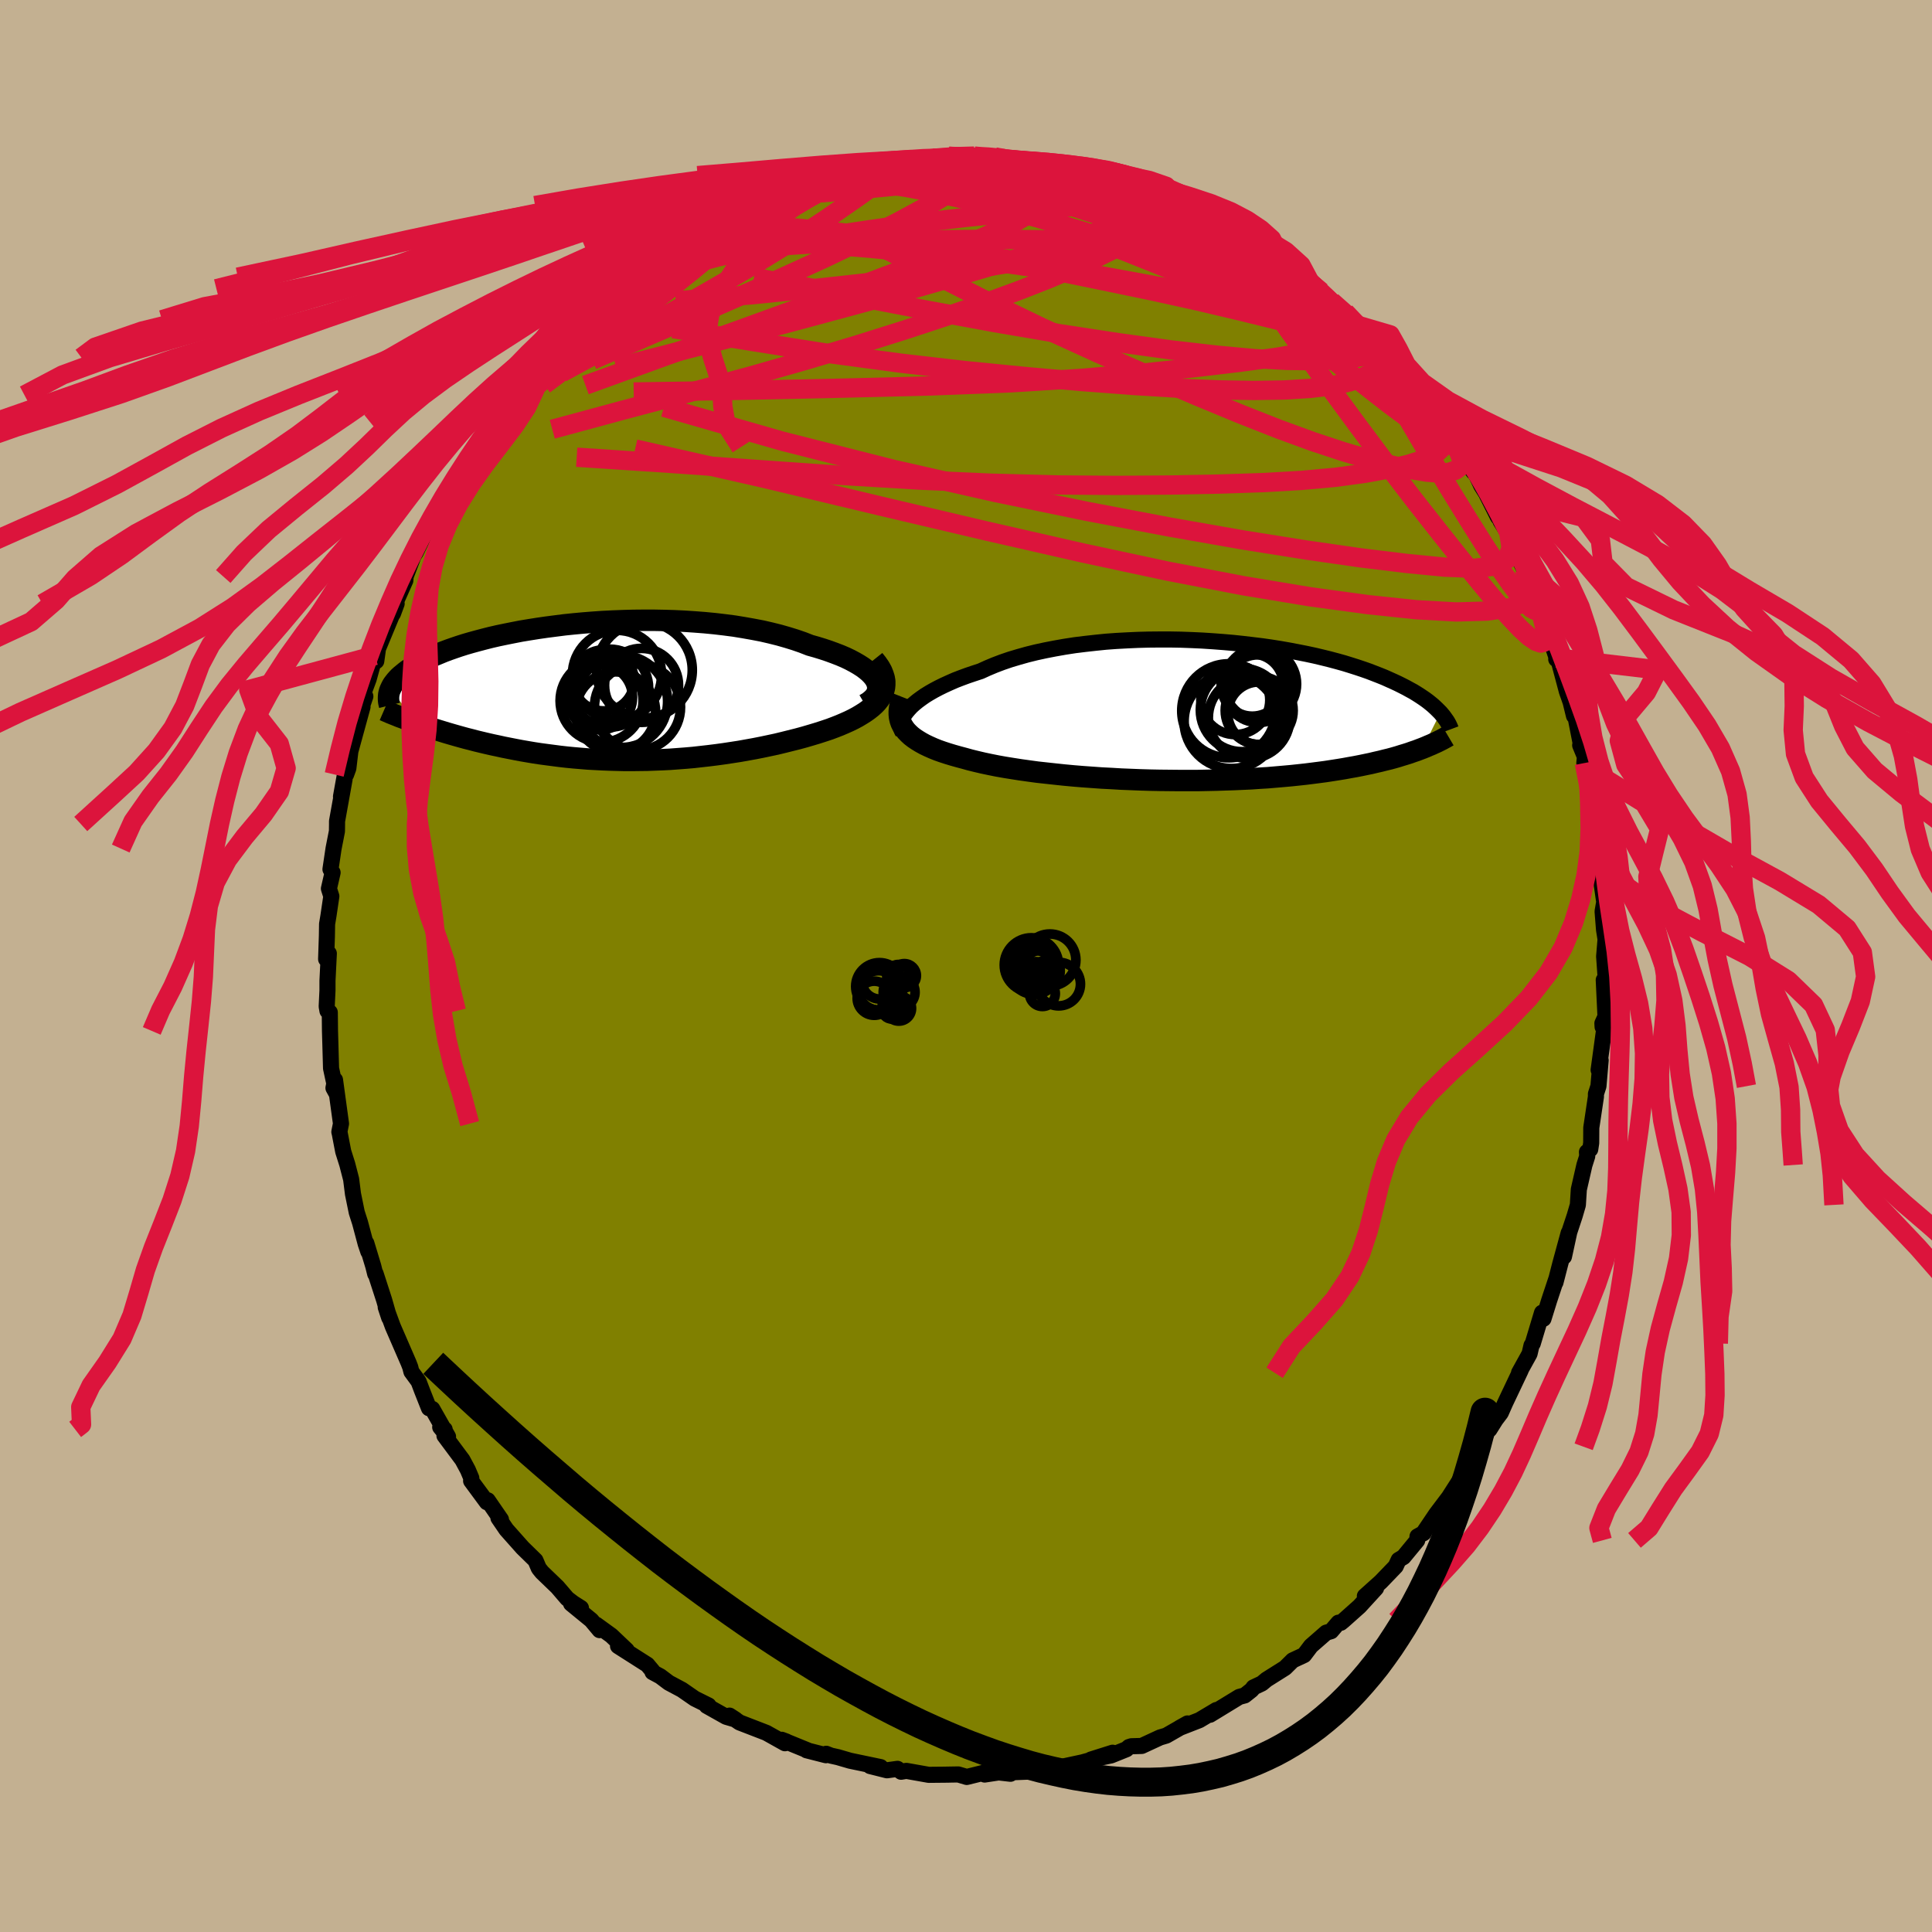 <svg viewBox="-100 -100 200 200" xmlns="http://www.w3.org/2000/svg" width="500" height="500" id="face-svg">
    <defs>
      <clipPath id="leftEyeClipPath">
        <polyline points="27.42,-1.26 27.25,-1.52 27.02,-1.79 26.75,-2.06 26.44,-2.32 26.09,-2.58 25.7,-2.83 25.27,-3.08 24.8,-3.33 24.3,-3.57 23.76,-3.8 23.19,-4.02 22.59,-4.24 21.96,-4.45 21.31,-4.65 20.63,-4.84 19.89,-5.13 19.11,-5.4 18.3,-5.65 17.46,-5.89 16.58,-6.11 15.67,-6.32 14.73,-6.5 13.77,-6.67 12.79,-6.83 11.79,-6.96 10.77,-7.08 9.73,-7.18 8.69,-7.26 7.64,-7.33 6.58,-7.38 5.52,-7.41 4.45,-7.43 3.39,-7.43 2.34,-7.42 1.29,-7.39 0.24,-7.35 -0.79,-7.3 -1.8,-7.23 -2.81,-7.15 -3.79,-7.06 -4.76,-6.96 -5.7,-6.84 -6.63,-6.72 -7.53,-6.59 -8.41,-6.45 -9.26,-6.31 -10.08,-6.15 -10.88,-5.99 -11.65,-5.83 -12.39,-5.66 -13.1,-5.48 -13.78,-5.3 -14.44,-5.12 -15.06,-4.94 -15.66,-4.75 -16.22,-4.56 -16.76,-4.37 -17.27,-4.18 -17.75,-3.98 -18.21,-3.79 -18.63,-3.6 -19.04,-3.41 -19.42,-3.22 -19.78,-3.03 -20.12,-2.84 -20.43,-2.65 -20.73,-2.46 -21.01,-2.28 -21.26,-2.09 -21.49,-1.9 -21.71,-1.72 -21.91,-1.54 -22.09,-1.35 -22.25,-1.17 -22.39,-0.99 -22.52,-0.82 -22.63,-0.64 -22.72,-0.46 -22.8,-0.29 -19.98,3.25 -19.58,3.39 -19.16,3.53 -18.74,3.68 -18.3,3.82 -17.85,3.96 -17.39,4.1 -16.93,4.24 -16.45,4.38 -15.96,4.52 -15.46,4.66 -14.95,4.8 -14.43,4.93 -13.9,5.07 -13.36,5.2 -12.81,5.33 -12.24,5.46 -11.67,5.58 -11.08,5.71 -10.47,5.83 -9.86,5.95 -9.23,6.07 -8.59,6.18 -7.94,6.29 -7.28,6.39 -6.61,6.48 -5.92,6.57 -5.23,6.66 -4.52,6.74 -3.8,6.81 -3.08,6.87 -2.35,6.93 -1.6,6.97 -0.85,7.01 -0.09,7.04 0.67,7.06 1.44,7.08 2.22,7.08 3,7.07 3.79,7.06 4.58,7.03 5.38,7 6.17,6.96 6.97,6.9 7.77,6.84 8.57,6.77 9.37,6.68 10.17,6.59 10.97,6.49 11.77,6.38 12.56,6.26 13.34,6.14 14.12,6 14.9,5.86 15.66,5.71 16.42,5.55 17.17,5.39 17.91,5.21 18.63,5.03 19.35,4.85 20.05,4.66 20.73,4.46 21.4,4.26 22.05,4.05 22.68,3.84 23.21,3.64 23.72,3.44 24.21,3.23 24.68,3.02 25.13,2.8 25.56,2.57 25.96,2.33 26.34,2.09 26.69,1.84 27.02,1.58 27.31,1.32 27.57,1.05 27.8,0.76 28,0.47 28.15,0.18" />
      </clipPath>
      <clipPath id="rightEyeClipPath">
        <polyline points="-30.23,-0.23 -29.97,-0.51 -29.67,-0.78 -29.33,-1.06 -28.95,-1.34 -28.55,-1.62 -28.11,-1.89 -27.64,-2.16 -27.13,-2.43 -26.6,-2.69 -26.03,-2.95 -25.44,-3.21 -24.82,-3.45 -24.17,-3.69 -23.49,-3.92 -22.79,-4.15 -22.09,-4.47 -21.35,-4.78 -20.56,-5.08 -19.74,-5.36 -18.87,-5.62 -17.98,-5.87 -17.05,-6.1 -16.08,-6.31 -15.1,-6.5 -14.08,-6.68 -13.04,-6.84 -11.99,-6.97 -10.91,-7.09 -9.83,-7.2 -8.73,-7.28 -7.62,-7.34 -6.51,-7.39 -5.39,-7.42 -4.28,-7.43 -3.16,-7.43 -2.05,-7.41 -0.95,-7.37 0.14,-7.32 1.22,-7.25 2.28,-7.17 3.33,-7.08 4.36,-6.97 5.37,-6.85 6.36,-6.73 7.33,-6.59 8.27,-6.44 9.18,-6.28 10.07,-6.11 10.93,-5.94 11.77,-5.76 12.57,-5.57 13.34,-5.38 14.09,-5.18 14.81,-4.98 15.49,-4.77 16.15,-4.56 16.78,-4.35 17.38,-4.14 17.95,-3.92 18.49,-3.71 19.01,-3.5 19.5,-3.28 19.97,-3.07 20.42,-2.86 20.84,-2.65 21.25,-2.44 21.63,-2.23 22,-2.03 22.34,-1.82 22.67,-1.61 22.97,-1.41 23.26,-1.21 23.53,-1.01 23.78,-0.81 24.01,-0.62 24.23,-0.42 24.43,-0.23 24.62,-0.04 24.8,0.14 22.96,3.83 22.64,3.95 22.3,4.08 21.94,4.2 21.58,4.33 21.2,4.45 20.8,4.57 20.39,4.7 19.97,4.82 19.53,4.94 19.07,5.05 18.6,5.17 18.11,5.28 17.61,5.4 17.08,5.51 16.55,5.62 15.99,5.73 15.42,5.83 14.82,5.94 14.21,6.04 13.57,6.14 12.92,6.24 12.24,6.33 11.54,6.42 10.82,6.51 10.08,6.59 9.32,6.67 8.54,6.74 7.73,6.81 6.91,6.88 6.06,6.93 5.2,6.99 4.32,7.03 3.42,7.07 2.5,7.1 1.57,7.13 0.62,7.15 -0.33,7.17 -1.3,7.17 -2.28,7.17 -3.27,7.16 -4.26,7.15 -5.26,7.13 -6.26,7.1 -7.27,7.06 -8.27,7.02 -9.27,6.96 -10.27,6.91 -11.25,6.84 -12.23,6.77 -13.2,6.69 -14.16,6.6 -15.1,6.5 -16.02,6.4 -16.93,6.3 -17.81,6.18 -18.67,6.06 -19.5,5.93 -20.31,5.8 -21.09,5.66 -21.84,5.51 -22.55,5.36 -23.23,5.2 -23.88,5.04 -24.49,4.87 -25.09,4.71 -25.66,4.55 -26.22,4.38 -26.74,4.21 -27.25,4.03 -27.72,3.84 -28.17,3.64 -28.59,3.44 -28.99,3.22 -29.35,3 -29.68,2.78 -29.99,2.54 -30.26,2.29 -30.5,2.04 -30.7,1.78" />
      </clipPath>
      <filter id="fuzzy">
        <feTurbulence id="turbulence" baseFrequency="0.05" numOctaves="3" type="noise" result="noise" />
        <feDisplacementMap in="SourceGraphic" in2="noise" scale="2" />
      </filter>
      <linearGradient id="rainbowGradient" x1="0%" y1="0%" x2="100%" y2="0%">
        <stop offset="0%" style="stop-color: [object Object]; stop-opacity: 1" />
        <stop offset="50%" style="stop-color: [object Object]; stop-opacity: 1" />
        <stop offset="100%" style="stop-color: [object Object]; stop-opacity: 1" />
      </linearGradient>
    </defs>
    <rect x="-100" y="-100" width="100%" height="100%" fill="rgb(195, 176, 145)" />
    <polyline id="faceContour" points="66.06,-0.99 66.28,2.13 66.02,1.45 66.2,5.23 65.88,5.93 65.9,6.3 66.12,6.15 65.49,10.76 65.7,9.76 65.47,12.44 65.21,13.24 65.21,13.53 64.73,16.74 64.72,18.32 64.62,18.98 64.28,19.26 64.31,19.69 64.02,20.6 63.44,23.13 63.34,24.73 63.01,25.86 62.45,27.55 61.9,30.09 62.39,27.63 61.52,30.82 61.02,32.76 61.09,32.45 60.37,34.62 59.78,36.52 59.63,35.89 58.67,39.08 58.54,39.28 58.34,40.14 57.25,42.11 57.42,41.85 55.82,45.22 55.36,46.26 54.83,46.96 54.19,47.98 54.06,48.03 53.18,49.77 53.54,49.39 52.59,50.91 51.77,52.33 51.3,53.05 51.47,52.68 49.99,54.99 48.69,56.71 47.32,58.74 47.39,58.69 46.74,59.05 46.71,59.46 45.29,61.18 44.79,61.48 44.48,62.15 42.94,63.75 41.29,65.23 42.45,64.41 40.73,66.29 39.07,67.77 38.8,67.99 38.55,67.98 37.8,68.86 37.29,69.01 35.71,70.39 35,71.33 33.82,71.88 33.03,72.66 31.11,73.87 30.63,74.27 29.76,74.68 29.58,74.93 28.85,75.51 28.29,75.66 25.26,77.51 25.92,77.02 24.16,78.07 22.11,78.87 22.93,78.41 20.73,79.67 20.09,79.86 18.19,80.74 17.12,80.77 16.87,80.85 16.61,81.08 15.02,81.72 12.93,82.15 15.18,81.44 13.11,82.15 12.05,82.44 10.19,82.84 8.13,83.23 9.1,83.02 8.42,83.04 6.95,83.38 4.32,83.48 4.6,83.62 3.38,83.48 1.93,83.7 1.74,83.54 0.08,83.95 -0.8,83.69 -2.03,83.71 -1.77,83.71 -3.86,83.73 -6.17,83.32 -6.72,83.41 -7.09,83.11 -8.18,83.26 -9.93,82.82 -8.84,82.93 -12,82.27 -13.27,81.9 -13.99,81.74 -14.47,81.55 -14.5,81.7 -16.5,81.19 -16.36,81.21 -19.08,80.1 -18.6,80.28 -18.74,80.46 -20.67,79.38 -23.44,78.31 -24.48,77.6 -23.85,78.01 -24.83,77.72 -26.84,76.59 -26.65,76.55 -28.08,75.84 -29.41,74.92 -30.76,74.2 -31.65,73.53 -32.45,73.1 -32.44,72.99 -32.99,72.33 -36.02,70.4 -35.12,70.83 -36.72,69.31 -38.28,68.18 -37.93,68.75 -38.79,67.72 -40.88,66.01 -39.86,66.46 -40.65,65.96 -41.28,65.48 -42.3,64.29 -43.89,62.76 -44.22,62.35 -44.57,61.53 -45.9,60.23 -47.58,58.34 -48.4,57.14 -48.14,57.3 -49.51,55.31 -49.6,55.51 -51.23,53.3 -51.21,53.01 -51.57,52.16 -52.13,51.12 -53.99,48.62 -53.97,47.97 -54.43,47.74 -53.62,48.72 -55.25,45.85 -55.59,45.78 -56.31,43.96 -56.67,43.01 -57.41,42 -57.53,41.53 -57.7,41.09 -59.34,37.31 -60.07,35.32 -59.71,36.41 -60.23,34.59 -61.12,31.84 -61.16,31.87 -61.36,31.07 -62.08,28.69 -61.87,29.57 -62.14,28.77 -62.73,26.56 -63.07,25.5 -63.46,23.59 -63.65,22.08 -64.05,20.53 -64.47,19.2 -64.83,17.33 -64.87,17.17 -64.7,16.32 -65.32,11.79 -65.48,12.63 -65.17,13.19 -65.73,10.59 -65.8,8.08 -65.84,6.72 -65.86,4.8 -66.1,4.65 -66.18,4.19 -66.1,2.53 -66.1,1.53 -65.96,-1.3 -66.24,-0.71 -66.16,-3.1 -66.14,-4.35 -66,-5.19 -65.7,-7.22 -65.95,-8.01 -65.57,-9.67 -65.79,-10.01 -65.47,-12.16 -65.12,-13.95 -65.11,-14.7 -65.11,-14.99 -64.33,-19.33 -64.7,-17.54 -64.32,-19.66 -64.17,-19.83 -63.94,-20.46 -63.73,-22.23 -62.47,-26.83 -62.89,-25.84 -62.18,-27.91 -62.56,-27.75 -61.84,-29.69 -61.16,-32.15 -61.12,-31.82 -61.05,-31.56 -60.87,-32.86 -58.94,-37.51 -59.32,-36.48 -59.07,-38.14 -59.02,-37.7 -58.04,-39.91 -58.01,-40.32 -57.19,-42.47 -56.97,-42.81 -55.41,-46.03 -55.61,-45.36 -54.12,-47.94 -54.35,-47.86 -54.2,-48.22 -52.62,-50.78 -51.67,-51.91 -51.3,-52.59 -50.73,-53.89 -50.51,-53.71 -48.55,-56.53 -48.62,-56.79 -49.12,-56.27 -47.35,-58.3 -46.29,-59.92 -47.05,-59.1 -44.08,-62.17 -44.78,-61.67 -43.75,-62.99 -43.57,-62.8 -43.15,-63.31 -41.72,-64.82 -40.56,-66.06 -39.79,-66.9 -38.07,-68.58 -38.06,-68.71 -38.11,-68.36 -37.11,-69.17 -35.23,-70.99 -35.88,-70.11 -34.81,-71.31 -32.9,-72.29 -32.24,-72.85 -30.52,-74.16 -30.21,-74.39 -29.02,-75.33 -28.86,-75.3 -27.45,-76.15 -27.2,-76.43 -25.02,-77.74 -24.2,-77.73 -22.72,-78.72 -24.06,-78 -20.81,-79.55 -20.13,-79.99 -18.32,-80.49 -18.17,-80.48 -17.2,-80.95 -17.67,-80.54 -14.85,-81.56 -14.36,-81.82 -13.95,-81.67 -12.69,-82.16 -9.59,-82.77 -10.45,-82.61 -9.57,-82.7 -7.63,-83.06 -6.51,-83.51 -5.22,-83.41 -3.93,-83.55 -3.44,-83.61 -3.26,-83.65 -3.12,-83.48 -1.77,-83.82 -0.55,-83.83 0.86,-83.84 1.25,-83.75 2.53,-83.83 3,-83.75 4.44,-83.39 6.58,-83.29 6.46,-83.32 8.02,-83.23 8.63,-83.08 9.42,-82.8 11.66,-82.5 11.11,-82.49 14.12,-81.97 13.92,-82.04 14.64,-81.61 16.17,-81.31 17.57,-80.8 20.18,-79.85 19.71,-79.89 21.32,-79.24 20.57,-79.75 22.65,-78.73 24.42,-78.08 24.94,-77.55 25.62,-77.36 26.02,-77.18 26.26,-76.81 27.11,-76.62 29.76,-74.94 29.86,-74.64 29.8,-74.76 31.59,-73.61 32.96,-72.68 33.45,-72.26 35.61,-70.79 34.55,-71.71 36.78,-69.79 38.23,-68.46 36.88,-69.67 39.25,-67.68 40.47,-66.35 40.75,-66.22 41.08,-65.83 42.07,-64.88 43.05,-63.58 44.41,-62.1 44.09,-62.52 44.94,-61.38 45.49,-60.79 46.69,-59.8 48.11,-57.54 48.17,-57.41 48.91,-56.59 49.59,-55.18 50.89,-53.86 50.5,-53.72 52.02,-51.9 52.52,-51.16 52.71,-51.08 53.34,-49.73 53.83,-48.95 55.06,-46.5 55.6,-45.83 55.35,-46.03 56.22,-44.66 56.62,-43.31 57.76,-41.15 58.46,-39.41 58.82,-38.65 58.82,-38.99 59.73,-35.99 59.36,-37.09 60.38,-34.17 61.15,-31.89 61.1,-31.76 61.22,-32.1 62.2,-28.43 62.59,-27.32 62.94,-25.89 63.08,-25.87 63.68,-22.8 63.58,-22.85 64.07,-21.66 64.01,-21.01 64.39,-20.47 64.65,-17.2 64.88,-15.55 64.96,-15.12 65.37,-14.6 65.27,-13.36 65.72,-11.46 65.89,-10.27 65.85,-8.53 65.74,-8.93 66.07,-6.63 65.9,-5.65 66.05,-3.75 66.31,-2.12 66.2,-2.69 66.06,-0.99 66.28,2.13" fill="rgb(128, 128, 0)" stroke="black" stroke-width="1.667" stroke-linejoin="round" filter="url(#fuzzy)" />
    <g transform="translate(24.31 -26.37)">
      <polyline id="rightCountour" points="-30.23,-0.23 -29.97,-0.51 -29.67,-0.78 -29.33,-1.06 -28.95,-1.34 -28.55,-1.62 -28.11,-1.89 -27.64,-2.16 -27.13,-2.43 -26.6,-2.69 -26.03,-2.95 -25.44,-3.21 -24.82,-3.45 -24.17,-3.69 -23.49,-3.92 -22.79,-4.15 -22.09,-4.47 -21.35,-4.78 -20.56,-5.08 -19.74,-5.36 -18.87,-5.62 -17.98,-5.87 -17.05,-6.1 -16.08,-6.31 -15.1,-6.5 -14.08,-6.68 -13.04,-6.84 -11.99,-6.97 -10.91,-7.09 -9.83,-7.2 -8.73,-7.28 -7.62,-7.34 -6.51,-7.39 -5.39,-7.42 -4.28,-7.43 -3.16,-7.43 -2.05,-7.41 -0.95,-7.37 0.14,-7.32 1.22,-7.25 2.28,-7.17 3.33,-7.08 4.36,-6.97 5.37,-6.85 6.36,-6.73 7.33,-6.59 8.27,-6.44 9.18,-6.28 10.07,-6.11 10.93,-5.94 11.77,-5.76 12.57,-5.57 13.34,-5.38 14.09,-5.18 14.81,-4.98 15.49,-4.77 16.15,-4.56 16.78,-4.35 17.38,-4.14 17.95,-3.92 18.49,-3.71 19.01,-3.5 19.5,-3.28 19.97,-3.07 20.42,-2.86 20.84,-2.65 21.25,-2.44 21.63,-2.23 22,-2.03 22.34,-1.82 22.67,-1.61 22.97,-1.41 23.26,-1.21 23.53,-1.01 23.78,-0.81 24.01,-0.62 24.23,-0.42 24.43,-0.23 24.62,-0.04 24.8,0.14 22.96,3.83 22.64,3.95 22.3,4.08 21.94,4.2 21.58,4.33 21.2,4.45 20.8,4.57 20.39,4.7 19.97,4.82 19.53,4.94 19.07,5.05 18.6,5.17 18.11,5.28 17.61,5.4 17.08,5.51 16.55,5.62 15.99,5.73 15.42,5.83 14.82,5.94 14.21,6.04 13.57,6.14 12.92,6.24 12.24,6.33 11.54,6.42 10.82,6.51 10.08,6.59 9.32,6.67 8.54,6.74 7.73,6.81 6.91,6.88 6.06,6.93 5.2,6.99 4.32,7.03 3.42,7.07 2.5,7.1 1.57,7.13 0.62,7.15 -0.33,7.17 -1.3,7.17 -2.28,7.17 -3.27,7.16 -4.26,7.15 -5.26,7.13 -6.26,7.1 -7.27,7.06 -8.27,7.02 -9.27,6.96 -10.27,6.91 -11.25,6.84 -12.23,6.77 -13.2,6.69 -14.16,6.6 -15.1,6.5 -16.02,6.4 -16.93,6.3 -17.81,6.18 -18.67,6.06 -19.5,5.93 -20.31,5.8 -21.09,5.66 -21.84,5.51 -22.55,5.36 -23.23,5.2 -23.88,5.04 -24.49,4.87 -25.09,4.71 -25.66,4.55 -26.22,4.38 -26.74,4.21 -27.25,4.03 -27.72,3.84 -28.17,3.64 -28.59,3.44 -28.99,3.22 -29.35,3 -29.68,2.78 -29.99,2.54 -30.26,2.29 -30.5,2.04 -30.7,1.78" fill="white" stroke="white" stroke-width="0" stroke-linejoin="round" filter="url(#fuzzy)" />
    </g>
    <g transform="translate(-36.79 -28.36)">
      <polyline id="leftCountour" points="27.42,-1.26 27.25,-1.52 27.02,-1.79 26.75,-2.06 26.44,-2.32 26.09,-2.58 25.7,-2.83 25.27,-3.08 24.8,-3.33 24.3,-3.57 23.76,-3.8 23.19,-4.02 22.59,-4.24 21.96,-4.45 21.31,-4.65 20.63,-4.84 19.89,-5.13 19.11,-5.4 18.3,-5.65 17.46,-5.89 16.58,-6.11 15.67,-6.32 14.73,-6.5 13.77,-6.67 12.79,-6.83 11.79,-6.96 10.77,-7.08 9.73,-7.18 8.69,-7.26 7.64,-7.33 6.58,-7.38 5.52,-7.41 4.45,-7.43 3.39,-7.43 2.34,-7.42 1.29,-7.39 0.24,-7.35 -0.79,-7.3 -1.8,-7.23 -2.81,-7.15 -3.79,-7.06 -4.76,-6.96 -5.7,-6.84 -6.63,-6.72 -7.53,-6.59 -8.41,-6.45 -9.26,-6.31 -10.08,-6.15 -10.88,-5.99 -11.65,-5.83 -12.39,-5.66 -13.1,-5.48 -13.78,-5.3 -14.44,-5.12 -15.06,-4.94 -15.66,-4.75 -16.22,-4.56 -16.76,-4.37 -17.27,-4.18 -17.75,-3.98 -18.21,-3.79 -18.63,-3.6 -19.04,-3.41 -19.42,-3.22 -19.78,-3.03 -20.12,-2.84 -20.43,-2.65 -20.73,-2.46 -21.01,-2.28 -21.26,-2.09 -21.49,-1.9 -21.71,-1.72 -21.91,-1.54 -22.09,-1.35 -22.25,-1.17 -22.39,-0.99 -22.52,-0.82 -22.63,-0.64 -22.72,-0.46 -22.8,-0.29 -19.98,3.25 -19.58,3.39 -19.16,3.53 -18.74,3.68 -18.3,3.82 -17.85,3.96 -17.39,4.1 -16.93,4.24 -16.45,4.38 -15.96,4.52 -15.46,4.66 -14.95,4.8 -14.43,4.93 -13.9,5.07 -13.36,5.2 -12.81,5.33 -12.24,5.46 -11.67,5.58 -11.08,5.71 -10.47,5.83 -9.86,5.95 -9.23,6.07 -8.59,6.18 -7.94,6.29 -7.28,6.39 -6.61,6.48 -5.92,6.57 -5.23,6.66 -4.52,6.74 -3.8,6.81 -3.08,6.87 -2.35,6.93 -1.6,6.97 -0.85,7.01 -0.09,7.04 0.67,7.06 1.44,7.08 2.22,7.08 3,7.07 3.79,7.06 4.58,7.03 5.38,7 6.17,6.96 6.97,6.9 7.77,6.84 8.57,6.77 9.37,6.68 10.17,6.59 10.97,6.49 11.77,6.38 12.56,6.26 13.34,6.14 14.12,6 14.9,5.86 15.66,5.71 16.42,5.55 17.17,5.39 17.91,5.21 18.63,5.03 19.35,4.85 20.05,4.66 20.73,4.46 21.4,4.26 22.05,4.05 22.68,3.84 23.21,3.64 23.72,3.44 24.21,3.23 24.68,3.02 25.13,2.8 25.56,2.57 25.96,2.33 26.34,2.09 26.69,1.84 27.02,1.58 27.31,1.32 27.57,1.05 27.8,0.76 28,0.47 28.15,0.18" fill="white" stroke="white" stroke-width="0" stroke-linejoin="round" filter="url(#fuzzy)" />
    </g>
    <g transform="translate(24.31 -26.37)">
      <polyline id="rightUpper" points="-30.84,2.2 -30.95,2 -31.03,1.79 -31.06,1.57 -31.06,1.34 -31.01,1.09 -30.93,0.84 -30.81,0.58 -30.66,0.31 -30.46,0.04 -30.23,-0.23 -29.97,-0.51 -29.67,-0.78 -29.33,-1.06 -28.95,-1.34 -28.55,-1.62 -28.11,-1.89 -27.64,-2.16 -27.13,-2.43 -26.6,-2.69 -26.03,-2.95 -25.44,-3.21 -24.82,-3.45 -24.17,-3.69 -23.49,-3.92 -22.79,-4.15 -22.09,-4.47 -21.35,-4.78 -20.56,-5.08 -19.74,-5.36 -18.87,-5.62 -17.98,-5.87 -17.05,-6.1 -16.08,-6.31 -15.1,-6.5 -14.08,-6.68 -13.04,-6.84 -11.99,-6.97 -10.91,-7.09 -9.83,-7.2 -8.73,-7.28 -7.62,-7.34 -6.51,-7.39 -5.39,-7.42 -4.28,-7.43 -3.16,-7.43 -2.05,-7.41 -0.95,-7.37 0.14,-7.32 1.22,-7.25 2.28,-7.17 3.33,-7.08 4.36,-6.97 5.37,-6.85 6.36,-6.73 7.33,-6.59 8.27,-6.44 9.18,-6.28 10.07,-6.11 10.93,-5.94 11.77,-5.76 12.57,-5.57 13.34,-5.38 14.09,-5.18 14.81,-4.98 15.49,-4.77 16.15,-4.56 16.78,-4.35 17.38,-4.14 17.95,-3.92 18.49,-3.71 19.01,-3.5 19.5,-3.28 19.97,-3.07 20.42,-2.86 20.84,-2.65 21.25,-2.44 21.63,-2.23 22,-2.03 22.34,-1.82 22.67,-1.61 22.97,-1.41 23.26,-1.21 23.53,-1.01 23.78,-0.81 24.01,-0.62 24.23,-0.42 24.43,-0.23 24.62,-0.04 24.8,0.14 24.96,0.33 25.11,0.51 25.24,0.69 25.36,0.86 25.48,1.03 25.58,1.2 25.67,1.37 25.75,1.54 25.82,1.7 25.88,1.86" fill="none" stroke="black" stroke-width="1.667" stroke-linejoin="round" filter="url(#fuzzy)" />
      <polyline id="rightLower" points="-30.84,-1.45 -30.99,-1.07 -31.11,-0.71 -31.18,-0.36 -31.22,-0.02 -31.22,0.31 -31.19,0.62 -31.12,0.93 -31.02,1.22 -30.88,1.5 -30.7,1.78 -30.5,2.04 -30.26,2.29 -29.99,2.54 -29.68,2.78 -29.35,3 -28.99,3.22 -28.59,3.44 -28.17,3.64 -27.72,3.84 -27.25,4.03 -26.74,4.21 -26.22,4.38 -25.66,4.55 -25.09,4.71 -24.49,4.87 -23.88,5.04 -23.23,5.2 -22.55,5.36 -21.84,5.51 -21.09,5.66 -20.31,5.8 -19.5,5.93 -18.67,6.06 -17.81,6.18 -16.93,6.3 -16.02,6.4 -15.1,6.5 -14.16,6.6 -13.2,6.69 -12.23,6.77 -11.25,6.84 -10.27,6.91 -9.27,6.96 -8.27,7.02 -7.27,7.06 -6.26,7.1 -5.26,7.13 -4.26,7.15 -3.27,7.16 -2.28,7.17 -1.3,7.17 -0.33,7.17 0.62,7.15 1.57,7.13 2.5,7.1 3.42,7.07 4.32,7.03 5.2,6.99 6.06,6.93 6.91,6.88 7.73,6.81 8.54,6.74 9.32,6.67 10.08,6.59 10.82,6.51 11.54,6.42 12.24,6.33 12.92,6.24 13.57,6.14 14.21,6.04 14.82,5.94 15.42,5.83 15.99,5.73 16.55,5.62 17.08,5.51 17.61,5.4 18.11,5.28 18.6,5.17 19.07,5.05 19.53,4.94 19.97,4.82 20.39,4.7 20.8,4.57 21.2,4.45 21.58,4.33 21.94,4.2 22.3,4.08 22.64,3.95 22.96,3.83 23.28,3.7 23.58,3.57 23.87,3.45 24.15,3.32 24.42,3.2 24.68,3.07 24.92,2.95 25.16,2.82 25.38,2.7 25.6,2.57" fill="none" stroke="black" stroke-width="2.222" stroke-linejoin="round" filter="url(#fuzzy)" />
      <circle r="4.898" cx="3.166" cy="1.031" stroke="black" fill="none" stroke-width="1.0" filter="url(#fuzzy)" clip-path="url(#rightEyeClipPath)" /><circle r="4.226" cx="5.001" cy="0.671" stroke="black" fill="none" stroke-width="1.0" filter="url(#fuzzy)" clip-path="url(#rightEyeClipPath)" /><circle r="3.22" cx="5.326" cy="-2.709" stroke="black" fill="none" stroke-width="1.0" filter="url(#fuzzy)" clip-path="url(#rightEyeClipPath)" /><circle r="4.864" cx="2.891" cy="-0.049" stroke="black" fill="none" stroke-width="1.0" filter="url(#fuzzy)" clip-path="url(#rightEyeClipPath)" /><circle r="3.244" cx="6.036" cy="0.206" stroke="black" fill="none" stroke-width="1.0" filter="url(#fuzzy)" clip-path="url(#rightEyeClipPath)" /><circle r="3.508" cx="5.936" cy="-2.339" stroke="black" fill="none" stroke-width="1.0" filter="url(#fuzzy)" clip-path="url(#rightEyeClipPath)" /><circle r="4.316" cx="4.266" cy="-0.129" stroke="black" fill="none" stroke-width="1.0" filter="url(#fuzzy)" clip-path="url(#rightEyeClipPath)" /><circle r="3.516" cx="6.041" cy="-0.074" stroke="black" fill="none" stroke-width="1.0" filter="url(#fuzzy)" clip-path="url(#rightEyeClipPath)" /><circle r="3.57" cx="3.571" cy="-1.159" stroke="black" fill="none" stroke-width="1.0" filter="url(#fuzzy)" clip-path="url(#rightEyeClipPath)" /><circle r="3.754" cx="6.156" cy="-2.819" stroke="black" fill="none" stroke-width="1.0" filter="url(#fuzzy)" clip-path="url(#rightEyeClipPath)" />
      </g>
    <g transform="translate(-36.79 -28.36)">
      <polyline id="leftUpper" points="26.33,1.28 26.7,1.06 27,0.82 27.25,0.58 27.44,0.33 27.57,0.07 27.64,-0.19 27.66,-0.45 27.63,-0.72 27.55,-0.99 27.42,-1.26 27.25,-1.52 27.02,-1.79 26.75,-2.06 26.44,-2.32 26.09,-2.58 25.7,-2.83 25.27,-3.08 24.8,-3.33 24.3,-3.57 23.76,-3.8 23.19,-4.02 22.59,-4.24 21.96,-4.45 21.31,-4.65 20.63,-4.84 19.89,-5.13 19.11,-5.4 18.3,-5.65 17.46,-5.89 16.58,-6.11 15.67,-6.32 14.73,-6.5 13.77,-6.67 12.79,-6.83 11.79,-6.96 10.77,-7.08 9.73,-7.18 8.69,-7.26 7.64,-7.33 6.58,-7.38 5.52,-7.41 4.45,-7.43 3.39,-7.43 2.34,-7.42 1.29,-7.39 0.24,-7.35 -0.79,-7.3 -1.8,-7.23 -2.81,-7.15 -3.79,-7.06 -4.76,-6.96 -5.7,-6.84 -6.63,-6.72 -7.53,-6.59 -8.41,-6.45 -9.26,-6.31 -10.08,-6.15 -10.88,-5.99 -11.65,-5.83 -12.39,-5.66 -13.1,-5.48 -13.78,-5.3 -14.44,-5.12 -15.06,-4.94 -15.66,-4.75 -16.22,-4.56 -16.76,-4.37 -17.27,-4.18 -17.75,-3.98 -18.21,-3.79 -18.63,-3.6 -19.04,-3.41 -19.42,-3.22 -19.78,-3.03 -20.12,-2.84 -20.43,-2.65 -20.73,-2.46 -21.01,-2.28 -21.26,-2.09 -21.49,-1.9 -21.71,-1.72 -21.91,-1.54 -22.09,-1.35 -22.25,-1.17 -22.39,-0.99 -22.52,-0.82 -22.63,-0.64 -22.72,-0.46 -22.8,-0.29 -22.87,-0.12 -22.92,0.06 -22.96,0.23 -22.98,0.4 -22.99,0.56 -22.99,0.73 -22.98,0.89 -22.96,1.05 -22.92,1.22 -22.88,1.38" fill="none" stroke="black" stroke-width="2.222" stroke-linejoin="round" filter="url(#fuzzy)" />
      <polyline id="leftLower" points="27.26,-3.35 27.58,-2.95 27.85,-2.56 28.06,-2.18 28.21,-1.81 28.32,-1.46 28.38,-1.11 28.38,-0.77 28.35,-0.45 28.27,-0.13 28.15,0.18 28,0.47 27.8,0.76 27.57,1.05 27.31,1.32 27.02,1.58 26.69,1.84 26.34,2.09 25.96,2.33 25.56,2.57 25.13,2.8 24.68,3.02 24.21,3.23 23.72,3.44 23.21,3.64 22.68,3.84 22.05,4.05 21.4,4.26 20.73,4.46 20.05,4.66 19.35,4.85 18.63,5.03 17.91,5.21 17.17,5.39 16.42,5.55 15.66,5.71 14.9,5.86 14.12,6 13.34,6.14 12.56,6.26 11.77,6.38 10.97,6.49 10.17,6.59 9.37,6.68 8.57,6.77 7.77,6.84 6.97,6.9 6.17,6.96 5.38,7 4.58,7.03 3.79,7.06 3,7.07 2.22,7.08 1.44,7.08 0.67,7.06 -0.09,7.04 -0.85,7.01 -1.6,6.97 -2.35,6.93 -3.08,6.87 -3.8,6.81 -4.52,6.74 -5.23,6.66 -5.92,6.57 -6.61,6.48 -7.28,6.39 -7.94,6.29 -8.59,6.18 -9.23,6.07 -9.86,5.95 -10.47,5.83 -11.08,5.71 -11.67,5.58 -12.24,5.46 -12.81,5.33 -13.36,5.2 -13.9,5.07 -14.43,4.93 -14.95,4.8 -15.46,4.66 -15.96,4.52 -16.45,4.38 -16.93,4.24 -17.39,4.1 -17.85,3.96 -18.3,3.82 -18.74,3.68 -19.16,3.53 -19.58,3.39 -19.98,3.25 -20.37,3.11 -20.76,2.97 -21.13,2.83 -21.49,2.69 -21.85,2.56 -22.19,2.42 -22.52,2.29 -22.84,2.16 -23.16,2.02 -23.46,1.89" fill="none" stroke="black" stroke-width="2.222" stroke-linejoin="round" filter="url(#fuzzy)" />
      <circle r="4.958" cx="3.497" cy="-2.271" stroke="black" fill="none" stroke-width="1.0" filter="url(#fuzzy)" clip-path="url(#leftEyeClipPath)" /><circle r="4.038" cx="-0.103" cy="-0.401" stroke="black" fill="none" stroke-width="1.0" filter="url(#fuzzy)" clip-path="url(#leftEyeClipPath)" /><circle r="3.16" cx="-0.723" cy="-1.206" stroke="black" fill="none" stroke-width="1.0" filter="url(#fuzzy)" clip-path="url(#leftEyeClipPath)" /><circle r="4.294" cx="-0.933" cy="0.909" stroke="black" fill="none" stroke-width="1.0" filter="url(#fuzzy)" clip-path="url(#leftEyeClipPath)" /><circle r="4.142" cx="0.517" cy="2.049" stroke="black" fill="none" stroke-width="1.0" filter="url(#fuzzy)" clip-path="url(#leftEyeClipPath)" /><circle r="3.38" cx="-1.113" cy="0.539" stroke="black" fill="none" stroke-width="1.0" filter="url(#fuzzy)" clip-path="url(#leftEyeClipPath)" /><circle r="4.62" cx="0.662" cy="-1.771" stroke="black" fill="none" stroke-width="1.0" filter="url(#fuzzy)" clip-path="url(#leftEyeClipPath)" /><circle r="4.456" cx="2.782" cy="1.559" stroke="black" fill="none" stroke-width="1.0" filter="url(#fuzzy)" clip-path="url(#leftEyeClipPath)" /><circle r="4.764" cx="1.137" cy="0.974" stroke="black" fill="none" stroke-width="1.0" filter="url(#fuzzy)" clip-path="url(#leftEyeClipPath)" /><circle r="3.83" cx="3.202" cy="-0.691" stroke="black" fill="none" stroke-width="1.0" filter="url(#fuzzy)" clip-path="url(#leftEyeClipPath)" />
    </g>
    <g id="hairs">
      <polyline points="-22.72,-78.72 -22.76,-78.64 -21.87,-79 -21.07,-79.25 -20.66,-79.23 -20.69,-78.94 -21.1,-78.38 -21.84,-77.6 -22.88,-76.61 -24.27,-75.37 -26.06,-73.84 -28.34,-71.96 -31.19,-69.68 -34.68,-66.96 -38.87,-63.76 -43.67,-60.17" fill="none" stroke="rgb(220, 20, 60)" stroke-width="2" stroke-linejoin="round" filter="url(#fuzzy)" /><polyline points="20.57,-79.75 22.22,-78.92 23.12,-78.31 23.35,-77.85 23.06,-77.47 22.35,-77.09 21.31,-76.66 19.93,-76.16 18.19,-75.61 15.99,-75.02 13.3,-74.4 10.07,-73.74 6.27,-73.04 1.84,-72.32 -3.22,-71.59 -8.92,-70.88 -15.27,-70.18 -22.32,-69.47 -30.05,-68.86" fill="none" stroke="rgb(220, 20, 60)" stroke-width="2" stroke-linejoin="round" filter="url(#fuzzy)" /><polyline points="-17.2,-80.95 -16.73,-80.97 -15.62,-81.29 -14.5,-81.61 -13.4,-81.89 -12.34,-82.14 -11.37,-82.36 -10.52,-82.53 -9.82,-82.66 -9.29,-82.74 -8.94,-82.76 -8.83,-82.72 -8.99,-82.6 -9.45,-82.41 -10.24,-82.15 -11.35,-81.79 -12.8,-81.33 -14.58,-80.74 -16.68,-80.05 -19.07,-79.29 -21.8,-78.49" fill="none" stroke="rgb(220, 20, 60)" stroke-width="2" stroke-linejoin="round" filter="url(#fuzzy)" /><polyline points="-35.88,-70.11 -34.54,-71.19 -32.88,-72.21 -31.1,-73.21 -29.26,-74.19 -27.38,-75.14 -25.46,-76.05 -23.49,-76.94 -21.45,-77.81 -19.35,-78.68 -17.21,-79.53 -15.13,-80.33 -13.24,-81.06 -11.64,-81.69 -10.4,-82.22 -9.61,-82.58" fill="none" stroke="rgb(220, 20, 60)" stroke-width="2" stroke-linejoin="round" filter="url(#fuzzy)" /><polyline points="-3.44,-83.61 -3.21,-83.61 -2.74,-83.64 -2.1,-83.67 -1.5,-83.68 -1.1,-83.63 -1,-83.53 -1.24,-83.36 -1.84,-83.12 -2.82,-82.82 -4.26,-82.46 -6.2,-82.07 -8.67,-81.64 -11.68,-81.19 -15.36,-80.67" fill="none" stroke="rgb(220, 20, 60)" stroke-width="2" stroke-linejoin="round" filter="url(#fuzzy)" /><polyline points="43.05,-63.58 43.9,-62.65 44.48,-61.99 45.13,-61.23 45.9,-60.31 46.7,-59.32 47.48,-58.32 48.18,-57.38 48.78,-56.55 49.29,-55.83 49.68,-55.25 49.94,-54.83 50.08,-54.58 50.07,-54.51 49.91,-54.61 49.6,-54.89 49.13,-55.36 48.47,-56.07 47.6,-57.05 46.52,-58.31 45.21,-59.85 43.64,-61.69 41.76,-63.89 39.67,-66.39" fill="none" stroke="rgb(220, 20, 60)" stroke-width="2" stroke-linejoin="round" filter="url(#fuzzy)" /><polyline points="1.25,-83.75 2.42,-83.67 3.81,-83.31 5.5,-82.78 7.37,-82.12 9.36,-81.34 11.44,-80.45 13.64,-79.45 15.94,-78.37 18.33,-77.22 20.76,-76.03 23.21,-74.83 25.63,-73.62 28.01,-72.41 30.35,-71.2 32.64,-70 34.83,-68.82 36.84,-67.74 38.56,-66.86 39.94,-66.26" fill="none" stroke="rgb(220, 20, 60)" stroke-width="2" stroke-linejoin="round" filter="url(#fuzzy)" /><polyline points="58.82,-38.99 59.34,-37.21 59.64,-36.13 59.88,-35.15 60.01,-34.36 59.99,-33.83 59.83,-33.52 59.5,-33.43 59.01,-33.6 58.3,-34.08 57.38,-34.92 56.21,-36.16 54.79,-37.79 53.11,-39.82 51.15,-42.23 48.93,-45.02 46.43,-48.2 43.64,-51.83 40.54,-55.98 37.09,-60.67 33.37,-65.86 29.52,-71.42" fill="none" stroke="rgb(220, 20, 60)" stroke-width="2" stroke-linejoin="round" filter="url(#fuzzy)" /><polyline points="-12.69,-82.16 -10.86,-82.51 -9.89,-82.69 -8.91,-82.86 -7.82,-83.04 -6.72,-83.22 -5.72,-83.35 -4.89,-83.45 -4.24,-83.51 -3.77,-83.54 -3.42,-83.55 -3.19,-83.53 -3.08,-83.47 -3.13,-83.38 -3.36,-83.25 -3.81,-83.06 -4.51,-82.82 -5.47,-82.54 -6.69,-82.22 -8.2,-81.88 -9.99,-81.51 -12.09,-81.13 -14.54,-80.7 -17.47,-80.18" fill="none" stroke="rgb(220, 20, 60)" stroke-width="2" stroke-linejoin="round" filter="url(#fuzzy)" /><polyline points="-24.2,-77.73 -23.27,-78.28 -22.2,-78.7 -20.7,-79.18 -19.01,-79.64 -17.29,-80.04 -15.59,-80.35 -13.88,-80.63 -12.13,-80.9 -10.35,-81.17 -8.53,-81.44 -6.71,-81.72 -4.93,-81.99 -3.24,-82.23 -1.66,-82.46 -0.23,-82.67 1.03,-82.87 2.13,-83.05 3.02,-83.2 3.66,-83.31 3.94,-83.4 3.72,-83.51" fill="none" stroke="rgb(220, 20, 60)" stroke-width="2" stroke-linejoin="round" filter="url(#fuzzy)" /><polyline points="48.11,-57.54 48.35,-57.18 48.78,-56.53 49.18,-55.83 49.46,-55.25 49.56,-54.85 49.46,-54.66 49.14,-54.69 48.58,-54.93 47.79,-55.37 46.76,-56.02 45.46,-56.92 43.83,-58.13 41.85,-59.67 39.5,-61.54 36.81,-63.72 33.78,-66.23 30.37,-69.15 26.4,-72.61 21.67,-76.7" fill="none" stroke="rgb(220, 20, 60)" stroke-width="2" stroke-linejoin="round" filter="url(#fuzzy)" /><polyline points="-37.11,-69.17 -35.82,-70.18 -34.57,-70.72 -32.86,-71.32 -30.72,-72.01 -28.27,-72.72 -25.64,-73.41 -22.85,-74.04 -19.93,-74.61 -16.87,-75.15 -13.64,-75.67 -10.28,-76.18 -6.8,-76.68 -3.23,-77.13 0.4,-77.54 4.05,-77.9 7.67,-78.25 11.17,-78.63 14.44,-79.03 17.56,-79.36" fill="none" stroke="rgb(220, 20, 60)" stroke-width="2" stroke-linejoin="round" filter="url(#fuzzy)" /><polyline points="-30.21,-74.39 -29.17,-74.99 -27.96,-75.32 -26.38,-75.6 -24.45,-75.81 -22.25,-75.93 -19.83,-75.95 -17.22,-75.85 -14.41,-75.67 -11.43,-75.41 -8.29,-75.06 -5.05,-74.64 -1.72,-74.15 1.67,-73.6 5.12,-73 8.65,-72.39 12.25,-71.76 15.9,-71.1 19.59,-70.42 23.29,-69.69 26.94,-68.96 30.5,-68.27 33.92,-67.66 37.28,-67.06" fill="none" stroke="rgb(220, 20, 60)" stroke-width="2" stroke-linejoin="round" filter="url(#fuzzy)" /><polyline points="-12.69,-82.16 -10.74,-82.43 -9.42,-82.36 -7.84,-82.14 -5.9,-81.81 -3.72,-81.33 -1.4,-80.72 0.99,-79.97 3.44,-79.11 5.97,-78.14 8.63,-77.09 11.43,-75.97 14.37,-74.8 17.41,-73.6 20.5,-72.36 23.61,-71.11 26.71,-69.87 29.77,-68.66 32.74,-67.49 35.6,-66.37 38.38,-65.21 41.22,-63.9" fill="none" stroke="rgb(220, 20, 60)" stroke-width="2" stroke-linejoin="round" filter="url(#fuzzy)" /><polyline points="41.08,-65.83 42.06,-64.76 43.05,-63.6 43.94,-62.51 44.77,-61.49 45.62,-60.44 46.51,-59.32 47.41,-58.17 48.29,-57.02 49.09,-55.95 49.79,-55 50.37,-54.19 50.84,-53.54 51.16,-53.08 51.34,-52.84 51.33,-52.85 51.13,-53.13 50.74,-53.7 50.15,-54.54 49.37,-55.66 48.33,-57.23" fill="none" stroke="rgb(220, 20, 60)" stroke-width="2" stroke-linejoin="round" filter="url(#fuzzy)" /><polyline points="42.07,-64.88 42.87,-63.75 43.2,-62.98 43.1,-62.44 42.71,-61.95 42.04,-61.44 41.05,-60.93 39.69,-60.46 37.91,-60.07 35.69,-59.8 33,-59.63 29.84,-59.58 26.18,-59.64 22,-59.81 17.28,-60.1 12.04,-60.5 6.27,-61.01 -0.01,-61.63 -6.8,-62.41 -14.11,-63.39 -21.92,-64.62 -30.32,-65.98" fill="none" stroke="rgb(220, 20, 60)" stroke-width="2" stroke-linejoin="round" filter="url(#fuzzy)" /><polyline points="-38.11,-68.36 -37,-69.3 -35.94,-70.15 -34.91,-70.91 -33.77,-71.71 -32.55,-72.55 -31.33,-73.4 -30.21,-74.18 -29.23,-74.87 -28.42,-75.44 -27.78,-75.89 -27.3,-76.22 -27.01,-76.41 -26.91,-76.46 -27.05,-76.34 -27.48,-76.04 -28.23,-75.51 -29.36,-74.73 -30.93,-73.64" fill="none" stroke="rgb(220, 20, 60)" stroke-width="2" stroke-linejoin="round" filter="url(#fuzzy)" /><polyline points="24.42,-78.08 25,-77.63 25.68,-77.19 26.49,-76.65 27.5,-75.96 28.68,-75.13 29.95,-74.23 31.24,-73.31 32.51,-72.38 33.75,-71.47 34.94,-70.6 36.05,-69.77 37.06,-69.03 37.92,-68.38 38.62,-67.86 39.15,-67.48 39.49,-67.24 39.63,-67.16 39.53,-67.28 39.17,-67.63 38.56,-68.17 37.86,-68.79" fill="none" stroke="rgb(220, 20, 60)" stroke-width="2" stroke-linejoin="round" filter="url(#fuzzy)" /><polyline points="-1.77,-83.82 -0.52,-83.78 0.76,-83.64 2.1,-83.42 3.58,-83.11 5.21,-82.72 6.97,-82.28 8.79,-81.8 10.62,-81.31 12.44,-80.79 14.25,-80.26 16.02,-79.73 17.73,-79.21 19.35,-78.71 20.86,-78.26 22.21,-77.85 23.4,-77.49 24.43,-77.19 25.29,-76.96 25.87,-76.85 26.09,-76.89 26,-77.05" fill="none" stroke="rgb(220, 20, 60)" stroke-width="2" stroke-linejoin="round" filter="url(#fuzzy)" /><polyline points="-38.06,-68.71 -37.71,-68.82 -36.93,-69.41 -36.09,-70.07 -35.26,-70.71 -34.43,-71.33 -33.61,-71.92 -32.86,-72.45 -32.25,-72.88 -31.81,-73.18 -31.57,-73.31 -31.53,-73.26 -31.7,-73.02 -32.09,-72.55 -32.75,-71.85 -33.7,-70.91 -34.94,-69.73 -36.46,-68.37 -38.22,-66.83 -40.29,-65.05 -42.93,-62.75" fill="none" stroke="rgb(220, 20, 60)" stroke-width="2" stroke-linejoin="round" filter="url(#fuzzy)" /><polyline points="-1.77,-83.82 -0.51,-83.75 0.83,-83.55 2.27,-83.21 3.88,-82.74 5.68,-82.16 7.65,-81.48 9.72,-80.74 11.85,-79.94 14.01,-79.11 16.2,-78.24 18.4,-77.33 20.62,-76.4 22.82,-75.46 24.97,-74.53 27.04,-73.63 29.02,-72.77 30.9,-71.95 32.66,-71.19 34.21,-70.53 35.44,-70.04 36.48,-69.62" fill="none" stroke="rgb(220, 20, 60)" stroke-width="2" stroke-linejoin="round" filter="url(#fuzzy)" /><polyline points="0.86,-83.84 1.48,-83.79 2.34,-83.74 3.3,-83.65 4.28,-83.53 5.18,-83.43 5.92,-83.33 6.51,-83.22 6.93,-83.11 7.19,-82.99 7.28,-82.87 7.15,-82.74 6.75,-82.62 6.02,-82.49 4.95,-82.35 3.53,-82.2 1.73,-82.05 -0.47,-81.92 -3.18,-81.81 -6.52,-81.72 -10.42,-81.67" fill="none" stroke="rgb(220, 20, 60)" stroke-width="2" stroke-linejoin="round" filter="url(#fuzzy)" /><polyline points="9.42,-82.8 10.71,-82.53 11.24,-82.19 11.34,-81.73 10.99,-81.13 10.22,-80.36 9,-79.39 7.26,-78.23 4.92,-76.92 1.89,-75.48 -1.82,-73.92 -6.2,-72.22 -11.25,-70.33 -17.01,-68.21 -23.56,-65.83 -30.99,-63.18 -39.4,-60.13" fill="none" stroke="rgb(220, 20, 60)" stroke-width="2" stroke-linejoin="round" filter="url(#fuzzy)" /><polyline points="20.18,-79.85 20,-79.69 19.73,-79.34 19.12,-78.8 18.06,-78.07 16.39,-77.16 13.93,-76.12 10.61,-74.94 6.44,-73.61 1.48,-72.11 -4.23,-70.45 -10.74,-68.63 -18.16,-66.63 -26.64,-64.42 -36.22,-61.96" fill="none" stroke="rgb(220, 20, 60)" stroke-width="2" stroke-linejoin="round" filter="url(#fuzzy)" /><polyline points="-7.63,-83.06 -6.37,-83.25 -4.87,-83.14 -3.27,-82.85 -1.6,-82.43 0.23,-81.91 2.28,-81.29 4.6,-80.6 7.15,-79.83 9.86,-78.99 12.67,-78.08 15.54,-77.14 18.44,-76.16 21.35,-75.18 24.22,-74.2 26.98,-73.25 29.58,-72.37 32.07,-71.5 34.57,-70.53" fill="none" stroke="rgb(220, 20, 60)" stroke-width="2" stroke-linejoin="round" filter="url(#fuzzy)" /><polyline points="-30.52,-74.16 -29.76,-74.47 -28.34,-74.74 -26.38,-74.9 -23.9,-74.97 -20.94,-74.96 -17.56,-74.84 -13.85,-74.62 -9.85,-74.29 -5.59,-73.87 -1.07,-73.37 3.69,-72.78 8.63,-72.09 13.67,-71.32 18.76,-70.5 23.92,-69.67 29.22,-68.8 34.74,-67.75" fill="none" stroke="rgb(220, 20, 60)" stroke-width="2" stroke-linejoin="round" filter="url(#fuzzy)" /><polyline points="-3.12,-83.48 -1.83,-83.69 -0.56,-83.74 0.65,-83.72 1.83,-83.66 3,-83.56 4.17,-83.45 5.33,-83.33 6.44,-83.21 7.44,-83.09 8.32,-82.99 9.06,-82.89 9.64,-82.8 10.06,-82.73 10.28,-82.67 10.28,-82.64 10.04,-82.63 9.51,-82.65 8.69,-82.71 7.57,-82.81 6.14,-82.96 4.37,-83.18 2.2,-83.47" fill="none" stroke="rgb(220, 20, 60)" stroke-width="2" stroke-linejoin="round" filter="url(#fuzzy)" /><polyline points="0.86,-83.84 1.32,-83.74 1.68,-83.52 1.83,-83.14 1.67,-82.59 1.07,-81.9 -0.05,-81.04 -1.76,-79.96 -4.06,-78.64 -6.96,-77.07 -10.46,-75.28 -14.6,-73.29 -19.4,-71.1 -24.96,-68.66 -31.38,-65.87 -38.68,-62.73" fill="none" stroke="rgb(220, 20, 60)" stroke-width="2" stroke-linejoin="round" filter="url(#fuzzy)" /><polyline points="58.82,-38.65 58.65,-38.29 57.85,-37.63 56.3,-37.09 53.95,-36.74 50.75,-36.65 46.63,-36.88 41.59,-37.41 35.63,-38.22 28.74,-39.36 20.89,-40.87 12.03,-42.77 2.12,-45.03 -8.88,-47.62 -20.96,-50.5 -34.25,-53.52" fill="none" stroke="rgb(220, 20, 60)" stroke-width="2" stroke-linejoin="round" filter="url(#fuzzy)" /><polyline points="41.08,-65.83 41.84,-64.88 42.15,-64.04 41.92,-63.46 41.17,-63.12 39.93,-62.9 38.24,-62.75 36.04,-62.66 33.29,-62.69 29.92,-62.87 25.91,-63.24 21.2,-63.78 15.81,-64.52 9.71,-65.45 2.92,-66.61 -4.58,-67.99 -12.84,-69.58 -21.95,-71.29" fill="none" stroke="rgb(220, 20, 60)" stroke-width="2" stroke-linejoin="round" filter="url(#fuzzy)" /><polyline points="56.22,-44.66 56.43,-43.3 56.02,-42.11 54.75,-41.4 52.58,-41.17 49.53,-41.29 45.63,-41.67 40.87,-42.25 35.23,-43.06 28.64,-44.11 21.07,-45.44 12.49,-47.07 2.94,-49.04 -7.56,-51.42 -18.99,-54.32 -31.28,-57.84" fill="none" stroke="rgb(220, 20, 60)" stroke-width="2" stroke-linejoin="round" filter="url(#fuzzy)" /><polyline points="-32.24,-72.85 -31.02,-73.77 -30.22,-74.37 -29.58,-74.81 -29.02,-75.16 -28.51,-75.42 -28.08,-75.58 -27.81,-75.59 -27.76,-75.4 -27.97,-75.01 -28.43,-74.41 -29.15,-73.62 -30.16,-72.6 -31.52,-71.31 -33.31,-69.68 -35.57,-67.7 -38.3,-65.34 -41.46,-62.6 -45.04,-59.56" fill="none" stroke="rgb(220, 20, 60)" stroke-width="2" stroke-linejoin="round" filter="url(#fuzzy)" /><polyline points="-17.67,-80.54 -15.61,-81.17 -14.05,-81.36 -12.38,-81.34 -10.47,-81.2 -8.36,-80.94 -6.09,-80.58 -3.68,-80.12 -1.13,-79.59 1.53,-78.97 4.25,-78.3 6.97,-77.56 9.69,-76.78 12.41,-75.96 15.15,-75.12 17.94,-74.25 20.79,-73.36 23.65,-72.48 26.47,-71.61 29.21,-70.78 31.9,-69.94 34.55,-69.07 37.12,-68.2" fill="none" stroke="rgb(220, 20, 60)" stroke-width="2" stroke-linejoin="round" filter="url(#fuzzy)" /><polyline points="3,-83.75 4.36,-83.5 5.37,-83.36 5.98,-83.25 6.26,-83.12 6.23,-82.95 5.87,-82.73 5.13,-82.47 3.94,-82.19 2.25,-81.88 0.01,-81.55 -2.79,-81.21 -6.15,-80.85 -10.16,-80.47 -15.03,-80.03" fill="none" stroke="rgb(220, 20, 60)" stroke-width="2" stroke-linejoin="round" filter="url(#fuzzy)" /><polyline points="40.75,-66.22 41.29,-65.62 42.08,-64.75 42.89,-63.83 43.6,-63.02 44.2,-62.32 44.73,-61.7 45.2,-61.13 45.59,-60.62 45.86,-60.22 45.96,-59.97 45.85,-59.92 45.53,-60.09 44.97,-60.51 44.17,-61.19 43.09,-62.16 41.71,-63.43 39.99,-65.04 37.89,-67 35.39,-69.32 32.58,-71.94" fill="none" stroke="rgb(220, 20, 60)" stroke-width="2" stroke-linejoin="round" filter="url(#fuzzy)" /><polyline points="-12.69,-82.16 -10.92,-82.49 -10.15,-82.6 -9.49,-82.65 -8.86,-82.65 -8.35,-82.56 -8.09,-82.37 -8.14,-82.06 -8.51,-81.63 -9.17,-81.07 -10.09,-80.39 -11.25,-79.56 -12.69,-78.56 -14.42,-77.37 -16.49,-76 -18.91,-74.46 -21.66,-72.77 -24.78,-70.93 -28.3,-68.9 -32.31,-66.65 -36.84,-64.14 -41.84,-61.43" fill="none" stroke="rgb(220, 20, 60)" stroke-width="2" stroke-linejoin="round" filter="url(#fuzzy)" /><polyline points="-28.86,-75.3 -27.55,-75.92 -25.9,-76.33 -23.85,-76.57 -21.51,-76.62 -18.89,-76.5 -15.97,-76.25 -12.74,-75.9 -9.24,-75.44 -5.54,-74.86 -1.7,-74.17 2.28,-73.38 6.39,-72.54 10.65,-71.66 15.02,-70.76 19.5,-69.83 24.07,-68.82 28.72,-67.72 33.36,-66.58 37.82,-65.56" fill="none" stroke="rgb(220, 20, 60)" stroke-width="2" stroke-linejoin="round" filter="url(#fuzzy)" /><polyline points="-35.88,-70.11 -34.7,-71.13 -33.53,-71.98 -32.55,-72.67 -31.81,-73.19 -31.36,-73.5 -31.19,-73.57 -31.31,-73.36 -31.74,-72.87 -32.47,-72.1 -33.55,-71.05 -35,-69.69 -36.89,-68.02 -39.29,-65.95 -42.39,-63.25" fill="none" stroke="rgb(220, 20, 60)" stroke-width="2" stroke-linejoin="round" filter="url(#fuzzy)" /><polyline points="39.25,-67.68 40.09,-66.8 40.62,-66.25 41.1,-65.72 41.54,-65.16 41.89,-64.65 42.09,-64.25 42.12,-64 41.97,-63.88 41.62,-63.89 41.07,-64.04 40.26,-64.35 39.17,-64.87 37.77,-65.62 36.01,-66.64 33.86,-67.94 31.27,-69.57 28.24,-71.52 24.8,-73.79 21.01,-76.36 16.71,-79.22" fill="none" stroke="rgb(220, 20, 60)" stroke-width="2" stroke-linejoin="round" filter="url(#fuzzy)" /><polyline points="-30.52,-74.16 -29.97,-74.56 -29.19,-75.08 -28.32,-75.62 -27.37,-76.19 -26.41,-76.74 -25.49,-77.24 -24.71,-77.65 -24.13,-77.94 -23.77,-78.1 -23.65,-78.12 -23.78,-77.99 -24.23,-77.66 -25.07,-77.13 -26.33,-76.34 -28.06,-75.27 -30.27,-73.9" fill="none" stroke="rgb(220, 20, 60)" stroke-width="2" stroke-linejoin="round" filter="url(#fuzzy)" /><polyline points="-5.22,-83.41 -4.17,-83.47 -3.25,-83.4 -2.19,-83.23 -0.86,-83.01 0.76,-82.74 2.6,-82.42 4.58,-82.04 6.62,-81.62 8.7,-81.16 10.79,-80.68 12.85,-80.19 14.84,-79.73 16.73,-79.29 18.49,-78.89 20.08,-78.54 21.49,-78.24 22.68,-78.02 23.7,-77.84 24.67,-77.63" fill="none" stroke="rgb(220, 20, 60)" stroke-width="2" stroke-linejoin="round" filter="url(#fuzzy)" /><polyline points="50.89,-53.86 50.96,-53.33 51.24,-52.62 51.31,-52.08 51.12,-51.66 50.68,-51.33 49.99,-51.1 49.01,-51.02 47.72,-51.12 46.09,-51.39 44.11,-51.84 41.78,-52.44 39.07,-53.24 35.95,-54.27 32.39,-55.57 28.38,-57.15 23.91,-59 18.98,-61.11 13.62,-63.46 7.84,-66.1 1.65,-69.09 -4.94,-72.44 -12.05,-76.11" fill="none" stroke="rgb(220, 20, 60)" stroke-width="2" stroke-linejoin="round" filter="url(#fuzzy)" /><polyline points="35.61,-70.79 35.53,-70.85 36.17,-70.26 36.74,-69.71 37.13,-69.29 37.31,-68.99 37.23,-68.85 36.84,-68.91 36.11,-69.18 35.02,-69.66 33.53,-70.4 31.54,-71.46 28.96,-72.88 25.76,-74.7 22.07,-76.86 18.1,-79.31" fill="none" stroke="rgb(220, 20, 60)" stroke-width="2" stroke-linejoin="round" filter="url(#fuzzy)" /><polyline points="-35.88,-70.11 -34.51,-71.14 -32.81,-71.96 -30.95,-72.65 -28.95,-73.22 -26.82,-73.67 -24.51,-74.02 -22,-74.29 -19.28,-74.53 -16.35,-74.73 -13.25,-74.9 -10.02,-75.02 -6.69,-75.12 -3.27,-75.18 0.21,-75.21 3.73,-75.22 7.24,-75.19 10.7,-75.13 14.09,-75.05 17.38,-74.97 20.56,-74.94 23.6,-74.97 26.55,-74.97" fill="none" stroke="rgb(220, 20, 60)" stroke-width="2" stroke-linejoin="round" filter="url(#fuzzy)" /><polyline points="-3.44,-83.61 -3.11,-83.6 -2.32,-83.58 -1.14,-83.55 0.25,-83.49 1.72,-83.39 3.2,-83.25 4.69,-83.07 6.16,-82.88 7.59,-82.69 8.95,-82.5 10.17,-82.33 11.2,-82.21 11.99,-82.13 12.54,-82.09 12.87,-82.09 12.95,-82.12 12.75,-82.2 12.19,-82.32 11.19,-82.51" fill="none" stroke="rgb(220, 20, 60)" stroke-width="2" stroke-linejoin="round" filter="url(#fuzzy)" /><polyline points="57.76,-41.15 58.28,-39.9 58.59,-39.13 58.8,-38.49 58.95,-37.89 59.02,-37.36 59,-36.98 58.84,-36.84 58.51,-37.02 58,-37.52 57.29,-38.36 56.37,-39.57 55.22,-41.22 53.81,-43.35 52.12,-46.03 50.12,-49.27 47.85,-53.05 45.35,-57.32 42.57,-62.1" fill="none" stroke="rgb(220, 20, 60)" stroke-width="2" stroke-linejoin="round" filter="url(#fuzzy)" /><polyline points="17.57,-80.8 19.25,-80.13 20.31,-79.64 21.33,-79.15 22.5,-78.57 23.79,-77.92 25.12,-77.24 26.35,-76.59 27.44,-76.01 28.36,-75.5 29.14,-75.06 29.77,-74.71 30.2,-74.47 30.37,-74.38 30.26,-74.46 29.9,-74.72 29.13,-75.27" fill="none" stroke="rgb(220, 20, 60)" stroke-width="2" stroke-linejoin="round" filter="url(#fuzzy)" /><polyline points="34.55,-71.71 36.29,-70.17 37.42,-69.11 38.41,-68.14 39.46,-67.09 40.54,-65.97 41.6,-64.83 42.63,-63.7 43.62,-62.58 44.56,-61.51 45.43,-60.5 46.22,-59.59 46.9,-58.79 47.48,-58.12 47.93,-57.6 48.24,-57.27 48.35,-57.17 48.24,-57.35 47.86,-57.87 47.16,-58.77 46.11,-60.02" fill="none" stroke="rgb(220, 20, 60)" stroke-width="2" stroke-linejoin="round" filter="url(#fuzzy)" /><polyline points="-25.02,-77.74 -24.1,-77.96 -23.1,-78.32 -21.87,-78.77 -20.38,-79.27 -18.77,-79.77 -17.17,-80.22 -15.61,-80.61 -14.09,-80.96 -12.59,-81.29 -11.1,-81.61 -9.63,-81.93 -8.23,-82.24 -6.92,-82.54 -5.75,-82.81 -4.75,-83.05 -3.95,-83.26 -3.36,-83.42 -3.01,-83.54 -2.92,-83.6 -3.05,-83.61 -3.27,-83.61" fill="none" stroke="rgb(220, 20, 60)" stroke-width="2" stroke-linejoin="round" filter="url(#fuzzy)" /><polyline points="29.76,-74.94 29.96,-74.68 30.56,-74.26 31.43,-73.67 32.35,-73.05 33.15,-72.49 33.76,-72.04 34.15,-71.73 34.3,-71.55 34.19,-71.52 33.83,-71.66 33.2,-71.98 32.26,-72.5 30.93,-73.29 29.08,-74.41 26.67,-75.87 23.84,-77.59" fill="none" stroke="rgb(220, 20, 60)" stroke-width="2" stroke-linejoin="round" filter="url(#fuzzy)" /><polyline points="48.91,-56.59 49.47,-55.38 49.62,-54.45 49.32,-53.67 48.61,-53.02 47.45,-52.46 45.85,-51.95 43.8,-51.46 41.27,-51 38.25,-50.59 34.74,-50.27 30.73,-50.04 26.2,-49.89 21.15,-49.79 15.55,-49.75 9.38,-49.8 2.59,-49.98 -4.8,-50.3 -12.77,-50.78 -21.3,-51.38 -30.44,-52.02 -40.3,-52.67" fill="none" stroke="rgb(220, 20, 60)" stroke-width="2" stroke-linejoin="round" filter="url(#fuzzy)" /><polyline points="20.18,-79.85 20.17,-79.72 20.42,-79.45 20.69,-79.05 20.87,-78.54 20.82,-77.95 20.44,-77.34 19.71,-76.7 18.63,-76 17.24,-75.22 15.55,-74.32 13.55,-73.33 11.21,-72.26 8.53,-71.12 5.46,-69.92 1.99,-68.65 -1.91,-67.3 -6.29,-65.86 -11.15,-64.33 -16.51,-62.73 -22.33,-61.07 -28.62,-59.37 -35.41,-57.57 -42.83,-55.56" fill="none" stroke="rgb(220, 20, 60)" stroke-width="2" stroke-linejoin="round" filter="url(#fuzzy)" /><polyline points="40.47,-66.35 40.5,-66.12 40.11,-65.62 39.23,-64.94 37.72,-64.24 35.47,-63.6 32.4,-63.05 28.53,-62.52 23.83,-61.96 18.31,-61.38 11.92,-60.83 4.63,-60.37 -3.59,-60.05 -12.77,-59.82 -23.02,-59.6 -34.4,-59.42" fill="none" stroke="rgb(220, 20, 60)" stroke-width="2" stroke-linejoin="round" filter="url(#fuzzy)" /><polyline points="35.61,-70.79 35.63,-70.75 36.57,-69.87 37.65,-68.86 38.73,-67.81 39.83,-66.73 40.91,-65.67 41.89,-64.68 42.76,-63.8 43.47,-63.06 44.02,-62.49 44.36,-62.13 44.48,-62 44.38,-62.12 44.04,-62.51 43.33,-63.35" fill="none" stroke="rgb(220, 20, 60)" stroke-width="2" stroke-linejoin="round" filter="url(#fuzzy)" /><polyline points="-9.57,-82.7 -10.84,-82.45 -12.96,-81.97 -15.11,-81.46 -17.24,-80.89 -19.45,-80.23 -21.71,-79.47 -23.99,-78.58 -26.27,-77.59 -28.54,-76.5 -30.81,-75.32 -33.07,-74.06 -35.31,-72.75 -37.53,-71.4 -39.74,-70.01 -41.98,-68.59 -44.26,-67.12 -46.62,-65.6 -49.05,-64.04 -51.52,-62.42 -53.94,-60.77 -56.2,-59.09 -58.26,-57.38 -60.16,-55.61 -62.04,-53.77 -64.12,-51.83 -66.54,-49.76 -69.32,-47.54 -72.19,-45.18 -74.75,-42.74 -76.89,-40.32" fill="none" stroke="rgb(220, 20, 60)" stroke-width="2" stroke-linejoin="round" filter="url(#fuzzy)" /><polyline points="65.37,-14.6 65.93,-11.7 66.22,-9.1 66.54,-6.64 66.92,-4.15 67.3,-1.56 67.58,1.1 67.72,3.76 67.75,6.38 67.69,8.92 67.61,11.4 67.54,13.81 67.5,16.19 67.49,18.55 67.47,20.92 67.38,23.29 67.14,25.68 66.72,28.09 66.09,30.51 65.27,32.94 64.31,35.36 63.25,37.75 62.15,40.1 61.09,42.37 60.1,44.54 59.19,46.61 58.35,48.59 57.52,50.51 56.63,52.42 55.62,54.33 54.48,56.25 53.21,58.14 51.82,59.97 50.29,61.72 48.67,63.46 46.94,65.3 44.54,67.77" fill="none" stroke="rgb(220, 20, 60)" stroke-width="2" stroke-linejoin="round" filter="url(#fuzzy)" /><polyline points="-9.59,-82.77 -14.52,-82 -16.47,-81.46 -18.06,-80.91 -19.98,-80.26 -22.26,-79.49 -24.82,-78.61 -27.58,-77.61 -30.48,-76.52 -33.44,-75.33 -36.38,-74.07 -39.26,-72.75 -42.04,-71.4 -44.77,-70.01 -47.5,-68.6 -50.33,-67.14 -53.4,-65.63 -56.83,-64.06 -60.66,-62.45 -64.81,-60.8 -69.07,-59.13 -73.2,-57.43 -77.06,-55.68 -80.65,-53.86 -84.12,-51.94 -87.86,-49.89 -92.33,-47.66 -97.78,-45.27 -103.31,-42.81" fill="none" stroke="rgb(220, 20, 60)" stroke-width="2" stroke-linejoin="round" filter="url(#fuzzy)" /><polyline points="-14.36,-81.82 -17.23,-80.94 -19.3,-80.25 -21.74,-79.46 -24.56,-78.56 -27.43,-77.58 -30.06,-76.55 -32.29,-75.48 -34.17,-74.35 -35.88,-73.18 -37.66,-71.96 -39.72,-70.7 -42.22,-69.38 -45.21,-68 -48.63,-66.57 -52.26,-65.09 -55.84,-63.55 -59.11,-61.96 -61.94,-60.31 -64.4,-58.59 -66.73,-56.79 -69.2,-54.93 -72,-53 -75.11,-51.01 -78.33,-48.99 -81.47,-46.91 -84.43,-44.77 -87.42,-42.56 -90.63,-40.4 -93.74,-38.59 -95.61,-37.51" fill="none" stroke="rgb(220, 20, 60)" stroke-width="2" stroke-linejoin="round" filter="url(#fuzzy)" /><polyline points="64.96,-15.12 65.53,-13.09 66.25,-10.81 68.09,-8.42 71.57,-5.96 76.25,-3.48 81.11,-1 85.13,1.51 87.74,4.04 88.95,6.62 89.24,9.24 89.22,11.86 89.49,14.47 90.4,17.04 92.05,19.58 94.34,22.08 97.07,24.56 99.94,27.02 102.65,29.44 104.88,31.84 106.42,34.19 107.24,36.51 107.54,38.79 107.77,41.06 108.48,43.33 109.94,45.56 111.78,47.67 112.93,49.57 112.63,51.26 112.14,53.05" fill="none" stroke="rgb(220, 20, 60)" stroke-width="2" stroke-linejoin="round" filter="url(#fuzzy)" /><polyline points="-20.13,-79.99 -23.12,-78.56 -25.4,-77.51 -27.4,-76.49 -29.25,-75.41 -31.07,-74.27 -32.92,-73.08 -34.79,-71.86 -36.66,-70.58 -38.52,-69.25 -40.32,-67.86 -42.06,-66.41 -43.74,-64.91 -45.34,-63.36 -46.89,-61.76 -48.39,-60.08 -49.89,-58.34 -51.43,-56.53 -53.05,-54.65 -54.75,-52.71 -56.52,-50.72 -58.31,-48.67 -60.05,-46.58 -61.68,-44.44 -63.2,-42.26 -64.64,-40.03 -66.08,-37.78 -67.59,-35.48 -69.17,-33.11 -70.75,-30.68 -72.18,-28.2 -73.46,-25.84" fill="none" stroke="rgb(220, 20, 60)" stroke-width="2" stroke-linejoin="round" filter="url(#fuzzy)" /><polyline points="-24.06,-78 -25.08,-77.4 -26.77,-76.46 -28.56,-75.39 -30.33,-74.25 -32.07,-73.05 -33.76,-71.82 -35.42,-70.54 -37.04,-69.21 -38.62,-67.81 -40.18,-66.36 -41.7,-64.85 -43.19,-63.29 -44.65,-61.68 -46.07,-60 -47.48,-58.25 -48.85,-56.43 -50.21,-54.54 -51.53,-52.59 -52.82,-50.59 -54.08,-48.54 -55.29,-46.44 -56.46,-44.3 -57.57,-42.11 -58.63,-39.88 -59.63,-37.6 -60.6,-35.28 -61.52,-32.89 -62.42,-30.43 -63.27,-27.87 -64.07,-25.2 -64.78,-22.45 -65.4,-19.83" fill="none" stroke="rgb(220, 20, 60)" stroke-width="2" stroke-linejoin="round" filter="url(#fuzzy)" /><polyline points="-22.72,-78.72 -25.66,-77.63 -28.22,-76.46 -31.04,-75.22 -33.82,-73.9 -36.36,-72.52 -38.71,-71.13 -41.11,-69.73 -43.79,-68.32 -46.82,-66.85 -50.06,-65.33 -53.28,-63.74 -56.3,-62.11 -59.04,-60.45 -61.58,-58.76 -64.09,-57.02 -66.75,-55.22 -69.76,-53.34 -73.25,-51.36 -77.25,-49.26 -81.61,-47.06 -85.9,-44.77 -89.56,-42.45 -92.22,-40.13 -94.2,-37.87 -96.77,-35.65 -101.36,-33.51 -106.61,-31.82" fill="none" stroke="rgb(220, 20, 60)" stroke-width="2" stroke-linejoin="round" filter="url(#fuzzy)" /><polyline points="-29.02,-75.33 -31.49,-73.95 -34.44,-72.39 -37.37,-70.92 -39.65,-69.53 -41.23,-68.14 -42.44,-66.67 -43.58,-65.11 -44.8,-63.49 -46.15,-61.83 -47.62,-60.15 -49.22,-58.42 -50.96,-56.64 -52.86,-54.8 -54.89,-52.86 -57.02,-50.83 -59.19,-48.7 -61.33,-46.5 -63.4,-44.25 -65.37,-41.99 -67.26,-39.73 -69.11,-37.52 -70.93,-35.36 -72.75,-33.25 -74.54,-31.16 -76.27,-29.04 -77.88,-26.86 -79.39,-24.57 -80.9,-22.22 -82.56,-19.89 -84.42,-17.55 -86.23,-14.97 -87.5,-12.16" fill="none" stroke="rgb(220, 20, 60)" stroke-width="2" stroke-linejoin="round" filter="url(#fuzzy)" /><polyline points="-30.52,-74.16 -33.4,-72.36 -35.76,-70.82 -37.5,-69.47 -39.11,-68.12 -40.87,-66.67 -42.8,-65.11 -44.85,-63.48 -46.89,-61.82 -48.86,-60.13 -50.75,-58.42 -52.63,-56.65 -54.55,-54.81 -56.58,-52.88 -58.74,-50.85 -61.07,-48.72 -63.56,-46.52 -66.22,-44.27 -68.99,-41.99 -71.77,-39.74 -74.35,-37.53 -76.53,-35.38 -78.16,-33.28 -79.26,-31.21 -80.04,-29.12 -80.88,-26.94 -82.1,-24.63 -83.8,-22.27 -85.85,-20 -88.19,-17.84 -91.64,-14.7" fill="none" stroke="rgb(220, 20, 60)" stroke-width="2" stroke-linejoin="round" filter="url(#fuzzy)" /><polyline points="-34.81,-71.31 -36.23,-70.41 -38.37,-69.11 -40.43,-67.67 -42.26,-66.14 -43.9,-64.59 -45.42,-63.01 -46.9,-61.37 -48.41,-59.66 -49.99,-57.88 -51.62,-56.01 -53.27,-54.09 -54.91,-52.1 -56.51,-50.06 -58.1,-47.98 -59.7,-45.85 -61.34,-43.67 -63.04,-41.44 -64.81,-39.17 -66.63,-36.84 -68.46,-34.47 -70.21,-32.04 -71.82,-29.56 -73.23,-27.06 -74.4,-24.54 -75.34,-22.04 -76.1,-19.57 -76.73,-17.13 -77.27,-14.73 -77.75,-12.34 -78.23,-9.96 -78.75,-7.57 -79.37,-5.17 -80.11,-2.77 -81.02,-0.33 -82.12,2.15 -83.37,4.57 -84.29,6.72" fill="none" stroke="rgb(220, 20, 60)" stroke-width="2" stroke-linejoin="round" filter="url(#fuzzy)" /><polyline points="-38.06,-68.71 -41.44,-66.88 -43.41,-65.04 -45.18,-63.27 -47.11,-61.57 -49.06,-59.88 -50.9,-58.17 -52.64,-56.39 -54.44,-54.53 -56.47,-52.57 -58.81,-50.5 -61.43,-48.34 -64.23,-46.11 -67.1,-43.85 -69.96,-41.58 -72.84,-39.34 -75.9,-37.13 -79.33,-34.96 -83.31,-32.82 -87.86,-30.68 -92.82,-28.5 -97.86,-26.28 -102.61,-24 -106.76,-21.66 -110.15,-19.26 -112.73,-16.81 -114.62,-14.3 -116.1,-11.74 -117.69,-9.12 -120.03,-6.45 -123.54,-3.76 -127.84,-1.1 -131.48,1.41 -132.64,3.52 -130.43,4.8" fill="none" stroke="rgb(220, 20, 60)" stroke-width="2" stroke-linejoin="round" filter="url(#fuzzy)" /><polyline points="-40.56,-66.06 -41.71,-64.15 -42.85,-62.79 -44.09,-61.31 -45.46,-59.62 -46.87,-57.8 -48.26,-55.9 -49.59,-53.95 -50.82,-51.94 -51.93,-49.89 -52.94,-47.8 -53.83,-45.66 -54.63,-43.47 -55.35,-41.24 -55.99,-38.95 -56.52,-36.62 -56.93,-34.24 -57.22,-31.8 -57.38,-29.33 -57.45,-26.82 -57.44,-24.31 -57.35,-21.82 -57.19,-19.35 -56.95,-16.92 -56.63,-14.51 -56.24,-12.12 -55.84,-9.73 -55.45,-7.34 -55.11,-4.93 -54.86,-2.51 -54.66,-0.05 -54.47,2.44 -54.19,5 -53.74,7.62 -53.1,10.34 -52.23,13.17 -51.38,16.32" fill="none" stroke="rgb(220, 20, 60)" stroke-width="2" stroke-linejoin="round" filter="url(#fuzzy)" /><polyline points="-43.15,-63.31 -43.69,-62.69 -44.12,-61.38 -44.62,-59.67 -45.49,-57.82 -46.75,-55.92 -48.23,-53.97 -49.76,-51.97 -51.21,-49.93 -52.51,-47.85 -53.63,-45.72 -54.53,-43.54 -55.18,-41.32 -55.59,-39.05 -55.76,-36.74 -55.75,-34.37 -55.67,-31.94 -55.61,-29.47 -55.64,-26.96 -55.8,-24.44 -56.08,-21.94 -56.41,-19.48 -56.71,-17.07 -56.89,-14.69 -56.89,-12.32 -56.68,-9.95 -56.23,-7.57 -55.54,-5.2 -54.69,-2.82 -53.88,-0.38 -53.36,2.19 -52.76,4.65" fill="none" stroke="rgb(220, 20, 60)" stroke-width="2" stroke-linejoin="round" filter="url(#fuzzy)" /><polyline points="64.39,-20.47 64.56,-16.9 64.61,-14.26 64.51,-11.79 64.18,-9.36 63.64,-6.92 62.88,-4.45 61.81,-1.9 60.3,0.7 58.26,3.33 55.76,5.92 52.99,8.46 50.24,10.92 47.82,13.31 45.89,15.65 44.49,17.97 43.52,20.28 42.82,22.61 42.26,24.96 41.66,27.34 40.87,29.74 39.73,32.14 38.14,34.51 36.05,36.88 33.7,39.37 31.95,42.11" fill="none" stroke="rgb(220, 20, 60)" stroke-width="2" stroke-linejoin="round" filter="url(#fuzzy)" /><polyline points="64.39,-20.47 65.02,-16.87 65.79,-14.2 66.71,-11.71 67.83,-9.25 69.13,-6.78 70.47,-4.27 71.68,-1.69 72.59,0.93 73.17,3.57 73.5,6.17 73.69,8.71 73.93,11.19 74.31,13.61 74.86,15.99 75.48,18.36 76.04,20.71 76.44,23.08 76.68,25.47 76.81,27.87 76.92,30.29 77.03,32.72 77.18,35.15 77.32,37.57 77.43,39.95 77.52,42.25 77.54,44.44 77.41,46.5 76.94,48.42 76.01,50.28 74.67,52.15 73.22,54.13 71.91,56.21 70.7,58.17 69.2,59.46" fill="none" stroke="rgb(220, 20, 60)" stroke-width="2" stroke-linejoin="round" filter="url(#fuzzy)" /><polyline points="64.39,-20.47 70.21,-16.87 71.81,-14.2 71.19,-11.71 70.59,-9.25 70.71,-6.78 71.32,-4.27 72,-1.69 72.41,0.93 72.46,3.57 72.25,6.17 71.97,8.71 71.79,11.19 71.83,13.61 72.12,15.99 72.61,18.36 73.18,20.71 73.7,23.08 74.03,25.47 74.05,27.87 73.76,30.29 73.22,32.72 72.53,35.15 71.87,37.57 71.35,39.95 71.01,42.25 70.8,44.44 70.6,46.5 70.26,48.42 69.67,50.28 68.75,52.15 67.54,54.13 66.29,56.21 65.52,58.17 65.87,59.46" fill="none" stroke="rgb(220, 20, 60)" stroke-width="2" stroke-linejoin="round" filter="url(#fuzzy)" /><polyline points="64.01,-21.01 64.61,-17.93 65.29,-15.48 65.93,-13.2 66.43,-10.9 66.81,-8.53 67.19,-6.1 67.68,-3.64 68.31,-1.16 69.01,1.34 69.63,3.87 70.06,6.45 70.24,9.06 70.2,11.68 69.99,14.28 69.68,16.86 69.32,19.4 68.98,21.9 68.7,24.39 68.48,26.85 68.27,29.29 68,31.68 67.63,34.04 67.2,36.36 66.76,38.63 66.36,40.9 65.94,43.21 65.36,45.58 64.63,47.88 63.94,49.77" fill="none" stroke="rgb(220, 20, 60)" stroke-width="2" stroke-linejoin="round" filter="url(#fuzzy)" /><polyline points="-61.16,-32.15 -74.25,-28.61 -73.19,-25.69 -71.09,-23 -70.38,-20.48 -71.08,-18.07 -72.71,-15.72 -74.68,-13.37 -76.45,-11.01 -77.72,-8.63 -78.43,-6.22 -78.73,-3.8 -78.84,-1.34 -78.95,1.15 -79.15,3.67 -79.42,6.23 -79.7,8.81 -79.95,11.4 -80.16,13.99 -80.41,16.58 -80.79,19.16 -81.38,21.72 -82.19,24.24 -83.15,26.71 -84.11,29.12 -84.95,31.48 -85.63,33.82 -86.34,36.18 -87.37,38.59 -88.88,41.02 -90.57,43.42 -91.64,45.66 -91.56,47.46 -92.22,47.97" fill="none" stroke="rgb(220, 20, 60)" stroke-width="2" stroke-linejoin="round" filter="url(#fuzzy)" /><polyline points="61.15,-31.89 71.62,-30.65 70.43,-28.32 68.33,-25.82 67.63,-23.32 68.3,-20.84 69.94,-18.39 72.4,-15.97 75.73,-13.57 79.85,-11.18 84.26,-8.78 88.27,-6.35 91.21,-3.89 92.79,-1.41 93.13,1.11 92.58,3.65 91.58,6.23 90.48,8.84 89.56,11.46 89.07,14.07 89.2,16.65 90.09,19.21 91.71,21.73 93.87,24.24 96.25,26.71 98.57,29.16 100.69,31.58 102.71,33.95 104.88,36.28 107.4,38.57 110.13,40.85 112.33,43.17 112.73,45.56 110.8,47.86 109.25,49.77" fill="none" stroke="rgb(220, 20, 60)" stroke-width="2" stroke-linejoin="round" filter="url(#fuzzy)" /><polyline points="56.62,-43.31 58.54,-40.54 60.96,-38.4 62.8,-36.12 63.73,-33.69 64.06,-31.19 64.22,-28.67 64.47,-26.16 64.89,-23.66 65.52,-21.19 66.35,-18.74 67.38,-16.31 68.58,-13.9 69.87,-11.5 71.15,-9.09 72.33,-6.67 73.39,-4.22 74.33,-1.75 75.2,0.76 76.05,3.29 76.87,5.87 77.61,8.47 78.2,11.1 78.59,13.72 78.77,16.32 78.77,18.87 78.63,21.39 78.42,23.9 78.22,26.41 78.16,28.87 78.28,31.27 78.33,33.67 77.95,36.31 77.88,39.08" fill="none" stroke="rgb(220, 20, 60)" stroke-width="2" stroke-linejoin="round" filter="url(#fuzzy)" /><polyline points="53.83,-48.95 63.95,-46.43 65.67,-44.1 65.95,-41.7 68.34,-39.27 73.28,-36.86 79.33,-34.45 84.64,-32.03 88.14,-29.61 89.9,-27.21 90.85,-24.85 92.04,-22.54 94.06,-20.23 96.85,-17.91 100.01,-15.55 103.2,-13.15 106.3,-10.74 109.34,-8.33 112.25,-5.91 114.99,-3.45 117.82,-0.86 121.24,1.88 124.88,4.52 127.94,6.3" fill="none" stroke="rgb(220, 20, 60)" stroke-width="2" stroke-linejoin="round" filter="url(#fuzzy)" /><polyline points="52.02,-51.9 56.51,-50.6 56.8,-48.67 56.9,-46.47 57.53,-44.14 58.61,-41.74 59.95,-39.31 61.41,-36.88 62.89,-34.44 64.38,-31.99 65.86,-29.56 67.3,-27.15 68.67,-24.76 69.99,-22.4 71.32,-20.04 72.76,-17.68 74.38,-15.28 76.17,-12.87 77.98,-10.42 79.61,-7.95 80.89,-5.45 81.74,-2.9 82.28,-0.31 82.73,2.32 83.28,4.96 84,7.56 84.71,10.08 85.2,12.53 85.36,14.89 85.38,17.17 85.53,19.16 85.63,20.6" fill="none" stroke="rgb(220, 20, 60)" stroke-width="2" stroke-linejoin="round" filter="url(#fuzzy)" /><polyline points="49.59,-55.18 52.02,-53.48 55.39,-51.55 58.99,-49.56 62.75,-47.55 66.7,-45.49 70.77,-43.36 74.71,-41.18 78.28,-38.93 81.31,-36.62 83.62,-34.25 85.08,-31.83 85.71,-29.37 85.74,-26.9 85.63,-24.42 85.87,-21.95 86.77,-19.51 88.33,-17.09 90.28,-14.71 92.25,-12.36 94.02,-10 95.63,-7.61 97.39,-5.19 99.43,-2.74 101.48,-0.29 103.21,2.38 104.26,5.93" fill="none" stroke="rgb(220, 20, 60)" stroke-width="2" stroke-linejoin="round" filter="url(#fuzzy)" /><polyline points="48.17,-57.41 50.55,-55.43 55.61,-53.52 61.64,-51.56 66.54,-49.56 69.77,-47.53 72.03,-45.45 74.34,-43.31 77.36,-41.11 81.09,-38.84 85.06,-36.51 88.69,-34.12 91.62,-31.69 93.78,-29.22 95.29,-26.74 96.33,-24.25 97.03,-21.78 97.49,-19.32 97.82,-16.89 98.19,-14.48 98.79,-12.08 99.81,-9.68 101.35,-7.27 103.48,-4.84 106.24,-2.38 109.66,0.09 113.7,2.59 118.08,5.12 122.25,7.73 125.53,10.48 127.32,13.41 127.93,16.38 130.21,18.98" fill="none" stroke="rgb(220, 20, 60)" stroke-width="2" stroke-linejoin="round" filter="url(#fuzzy)" /><polyline points="46.69,-59.8 50.12,-57.62 54.68,-55.62 59.57,-53.68 64.24,-51.74 68.28,-49.77 71.59,-47.78 74.24,-45.74 76.27,-43.65 77.79,-41.5 79.07,-39.28 80.57,-37.01 82.69,-34.67 85.69,-32.27 89.5,-29.83 93.84,-27.36 98.31,-24.9 102.6,-22.42 106.66,-19.95 110.86,-17.5 115.99,-15.13 122.85,-12.83 131.34,-10.27" fill="none" stroke="rgb(220, 20, 60)" stroke-width="2" stroke-linejoin="round" filter="url(#fuzzy)" /><polyline points="45.49,-60.79 48.72,-58.29 50.43,-56.28 51.88,-54.39 53.16,-52.54 54.41,-50.65 55.83,-48.65 57.48,-46.53 59.27,-44.3 60.99,-41.97 62.46,-39.59 63.57,-37.18 64.37,-34.75 65,-32.32 65.6,-29.89 66.33,-27.48 67.24,-25.09 68.38,-22.72 69.71,-20.37 71.19,-18 72.72,-15.61 74.15,-13.2 75.34,-10.76 76.22,-8.31 76.82,-5.84 77.27,-3.31 77.76,-0.7 78.36,1.99 79.07,4.72 79.78,7.45 80.36,10.13 80.79,12.44" fill="none" stroke="rgb(220, 20, 60)" stroke-width="2" stroke-linejoin="round" filter="url(#fuzzy)" /><polyline points="45.49,-60.79 49.31,-58.28 52.31,-56.26 54.09,-54.37 55.15,-52.5 56.23,-50.6 57.74,-48.58 59.68,-46.45 61.83,-44.2 63.98,-41.87 66.01,-39.48 67.91,-37.06 69.74,-34.62 71.54,-32.18 73.33,-29.74 75.08,-27.32 76.71,-24.92 78.1,-22.54 79.15,-20.16 79.82,-17.77 80.14,-15.37 80.26,-12.94 80.32,-10.48 80.48,-8 80.86,-5.48 81.5,-2.93 82.41,-0.33 83.54,2.3 84.79,4.93 86.04,7.53 87.13,10.06 88,12.51 88.61,14.89 89.07,17.18 89.44,19.39 89.68,21.66 89.85,24.73" fill="none" stroke="rgb(220, 20, 60)" stroke-width="2" stroke-linejoin="round" filter="url(#fuzzy)" /><polyline points="44.09,-62.52 45.72,-60.53 47.46,-58.43 49.09,-56.45 50.55,-54.56 51.83,-52.7 53.01,-50.82 54.13,-48.86 55.23,-46.78 56.33,-44.58 57.42,-42.29 58.49,-39.94 59.52,-37.55 60.51,-35.15 61.46,-32.72 62.38,-30.29 63.27,-27.88 64.12,-25.51 64.88,-23.2 65.54,-20.93 66.1,-18.65 66.6,-16.28 67.07,-13.83 67.5,-11.28 67.81,-8.53" fill="none" stroke="rgb(220, 20, 60)" stroke-width="2" stroke-linejoin="round" filter="url(#fuzzy)" /><polyline points="40.47,-66.35 43.91,-65.34 44.73,-63.88 45.58,-62.21 47.23,-60.39 49.9,-58.5 53.45,-56.58 57.38,-54.66 61.11,-52.74 64.24,-50.78 66.67,-48.75 68.58,-46.63 70.26,-44.42 71.99,-42.13 73.94,-39.78 76.2,-37.38 78.82,-34.95 81.84,-32.52 85.27,-30.09 89.13,-27.67 93.38,-25.27 97.92,-22.9 102.63,-20.53 107.35,-18.16 111.92,-15.76 116.17,-13.35 119.88,-10.91 122.91,-8.45 125.23,-5.98 127,-3.46 128.73,-0.85 131.14,1.87 134.86,4.63 139.64,7.39 143.6,10.76" fill="none" stroke="rgb(220, 20, 60)" stroke-width="2" stroke-linejoin="round" filter="url(#fuzzy)" /><polyline points="36.78,-69.79 35.26,-71.06 33.23,-72.52 31.2,-73.87 29.28,-75.07 27.43,-76.14 25.6,-77.13 23.75,-78.04 21.86,-78.89 19.93,-79.66 17.96,-80.37 15.96,-81.01 13.94,-81.57 11.89,-82.06 9.83,-82.48 7.77,-82.82 5.74,-83.09 3.74,-83.29 1.79,-83.4 -0.13,-83.44 -2.03,-83.41 -3.91,-83.29 -5.81,-83.1 -7.73,-82.84 -9.67,-82.51 -11.63,-82.11 -13.61,-81.65 -15.59,-81.12 -17.57,-80.53 -19.56,-79.86 -21.57,-79.09 -23.61,-78.22 -25.65,-77.24 -27.68,-76.16 -29.68,-74.98 -31.68,-73.64 -33.89,-72.06 -36.56,-70.11" fill="none" stroke="rgb(220, 20, 60)" stroke-width="2" stroke-linejoin="round" filter="url(#fuzzy)" /><polyline points="35.61,-70.79 33.52,-72.53 31.4,-73.96 29.61,-75.14 28.05,-76.19 26.52,-77.15 24.9,-78.06 23.16,-78.9 21.32,-79.67 19.41,-80.38 17.45,-81.02 15.43,-81.59 13.33,-82.09 11.16,-82.52 8.93,-82.87 6.68,-83.15 4.43,-83.36 2.22,-83.5 0.05,-83.56 -2.09,-83.55 -4.22,-83.46 -6.38,-83.29 -8.62,-83.04 -10.97,-82.71 -13.43,-82.32 -15.96,-81.88 -18.47,-81.42 -20.8,-80.95 -22.79,-80.49" fill="none" stroke="rgb(220, 20, 60)" stroke-width="2" stroke-linejoin="round" filter="url(#fuzzy)" /><polyline points="35.61,-70.79 33.14,-72.54 31.24,-73.97 29.87,-75.15 28.62,-76.21 27.2,-77.18 25.51,-78.08 23.65,-78.92 21.7,-79.69 19.7,-80.4 17.65,-81.03 15.53,-81.6 13.33,-82.09 11.07,-82.51 8.76,-82.85 6.46,-83.12 4.19,-83.32 1.96,-83.44 -0.22,-83.49 -2.37,-83.46 -4.53,-83.35 -6.72,-83.16 -8.96,-82.9 -11.27,-82.57 -13.64,-82.18 -16.07,-81.73 -18.55,-81.23 -21.1,-80.66 -23.73,-80.02 -26.46,-79.28 -29.3,-78.41 -32.26,-77.42 -35.35,-76.33 -38.32,-75.33" fill="none" stroke="rgb(220, 20, 60)" stroke-width="2" stroke-linejoin="round" filter="url(#fuzzy)" /><polyline points="35.61,-70.79 34.68,-72.54 33.1,-73.97 31.17,-75.16 29.33,-76.21 27.63,-77.18 25.98,-78.09 24.32,-78.93 22.71,-79.7 21.12,-80.4 19.5,-81.04 17.72,-81.6 15.68,-82.09 13.34,-82.5 10.74,-82.85 7.99,-83.11 5.18,-83.31 2.4,-83.42 -0.34,-83.47 -3.06,-83.43 -5.79,-83.31 -8.61,-83.12 -11.54,-82.86 -14.6,-82.53 -17.76,-82.13 -20.97,-81.67 -24.18,-81.16 -27.39,-80.57 -30.63,-79.9 -34.02,-79.14 -37.68,-78.28 -41.68,-77.31 -46.01,-76.25 -50.6,-75.1 -55.31,-73.85 -59.67,-72.29" fill="none" stroke="rgb(220, 20, 60)" stroke-width="2" stroke-linejoin="round" filter="url(#fuzzy)" /><polyline points="32.96,-72.68 32.16,-74.16 31.63,-75.25 30.51,-76.25 29.11,-77.19 27.42,-78.08 25.36,-78.92 23.03,-79.69 20.61,-80.4 18.25,-81.04 16.01,-81.61 13.84,-82.11 11.66,-82.54 9.43,-82.9 7.13,-83.2 4.78,-83.42 2.44,-83.57 0.14,-83.64 -2.12,-83.65 -4.39,-83.58 -6.79,-83.43 -9.42,-83.21 -12.08,-82.93 -13.65,-82.77" fill="none" stroke="rgb(220, 20, 60)" stroke-width="2" stroke-linejoin="round" filter="url(#fuzzy)" /><polyline points="29.86,-74.64 28.04,-76.06 26.84,-76.96 25.66,-77.71 24.31,-78.44 22.79,-79.18 21.14,-79.94 19.41,-80.66 17.63,-81.33 15.77,-81.92 13.75,-82.4 11.5,-82.79 9.03,-83.09 6.36,-83.32 3.59,-83.47 0.8,-83.55 -2,-83.55 -4.85,-83.49 -7.86,-83.36 -11.18,-83.17 -14.92,-82.9 -19.06,-82.56 -23.43,-82.18 -27.79,-81.82" fill="none" stroke="rgb(220, 20, 60)" stroke-width="2" stroke-linejoin="round" filter="url(#fuzzy)" /><polyline points="27.11,-76.62 26.13,-77.16 25.08,-77.79 23.67,-78.49 21.83,-79.24 19.71,-80.01 17.43,-80.74 15.14,-81.4 12.91,-81.96 10.77,-82.43 8.68,-82.8 6.62,-83.08 4.57,-83.28 2.5,-83.41 0.43,-83.46 -1.66,-83.44 -3.78,-83.35 -5.98,-83.18 -8.28,-82.94 -10.7,-82.62 -13.22,-82.23 -15.81,-81.77 -18.42,-81.23 -21.03,-80.62 -23.64,-79.93 -26.29,-79.15 -29,-78.28 -31.75,-77.34 -34.5,-76.36 -37.17,-75.35 -39.43,-74.39" fill="none" stroke="rgb(220, 20, 60)" stroke-width="2" stroke-linejoin="round" filter="url(#fuzzy)" /><polyline points="25.62,-77.36 23.81,-78.26 21.73,-79.15 19.77,-79.93 17.88,-80.61 15.96,-81.22 13.98,-81.76 11.94,-82.24 9.87,-82.64 7.79,-82.96 5.71,-83.22 3.63,-83.4 1.54,-83.5 -0.57,-83.53 -2.72,-83.48 -4.93,-83.36 -7.21,-83.16 -9.6,-82.89 -12.11,-82.55 -14.73,-82.15 -17.46,-81.69 -20.25,-81.18 -23.07,-80.6 -25.92,-79.95 -28.88,-79.19 -32.08,-78.33 -35.61,-77.36 -39.29,-76.3 -42.61,-75.23 -45.25,-74.16" fill="none" stroke="rgb(220, 20, 60)" stroke-width="2" stroke-linejoin="round" filter="url(#fuzzy)" /><polyline points="24.94,-77.55 23.31,-78.49 21.64,-79.28 19.65,-80.07 17.38,-80.83 15.01,-81.51 12.71,-82.06 10.52,-82.51 8.42,-82.86 6.36,-83.12 4.33,-83.3 2.32,-83.41 0.33,-83.44 -1.66,-83.4 -3.68,-83.28 -5.77,-83.09 -7.96,-82.82 -10.26,-82.48 -12.67,-82.06 -15.16,-81.57 -17.69,-80.99 -20.22,-80.34 -22.69,-79.61 -25.08,-78.81 -27.36,-77.93 -29.52,-76.98 -31.58,-75.96 -33.6,-74.88 -35.61,-73.76 -37.67,-72.59 -39.81,-71.38 -42,-70.12 -44.23,-68.79 -46.5,-67.35 -48.89,-65.75 -51.31,-64.08 -53.2,-62.99" fill="none" stroke="rgb(220, 20, 60)" stroke-width="2" stroke-linejoin="round" filter="url(#fuzzy)" /><polyline points="24.42,-78.08 22.04,-79.23 20.15,-80 18.27,-80.66 16.41,-81.26 14.54,-81.79 12.61,-82.26 10.6,-82.66 8.52,-82.99 6.36,-83.25 4.12,-83.43 1.79,-83.54 -0.65,-83.58 -3.26,-83.54 -6.08,-83.43 -9.14,-83.24 -12.46,-82.98 -16.02,-82.64 -19.79,-82.25 -23.71,-81.81 -27.69,-81.33 -31.65,-80.8 -35.69,-80.21 -40.09,-79.51 -44.61,-78.72" fill="none" stroke="rgb(220, 20, 60)" stroke-width="2" stroke-linejoin="round" filter="url(#fuzzy)" /><polyline points="20.57,-79.75 21.14,-80.13 20.71,-80.72 18.97,-81.32 16.43,-81.85 13.69,-82.31 11.04,-82.7 8.54,-83.02 6.17,-83.26 3.84,-83.43 1.52,-83.53 -0.85,-83.54 -3.28,-83.49 -5.81,-83.35 -8.43,-83.14 -11.14,-82.86 -13.88,-82.51 -16.66,-82.1 -19.48,-81.64 -22.38,-81.11 -25.45,-80.51 -28.73,-79.84 -32.27,-79.07 -36.03,-78.19 -39.93,-77.21 -43.98,-76.14 -48.32,-74.95 -53.14,-73.62 -58.33,-72.04 -62.88,-70.11" fill="none" stroke="rgb(220, 20, 60)" stroke-width="2" stroke-linejoin="round" filter="url(#fuzzy)" /><polyline points="21.32,-79.24 20.35,-80.05 19.13,-80.91 17.4,-81.63 15.35,-82.18 13.18,-82.61 10.89,-82.93 8.45,-83.19 5.87,-83.36 3.24,-83.47 0.6,-83.5 -2.07,-83.47 -4.85,-83.36 -7.81,-83.17 -11,-82.92 -14.38,-82.59 -17.87,-82.18 -21.41,-81.7 -25.03,-81.15 -28.87,-80.52 -33.1,-79.82 -37.8,-79.03 -42.85,-78.16 -47.97,-77.22 -52.95,-76.22 -57.88,-75.16 -63.05,-74.02 -68.67,-72.74 -75.38,-71.31" fill="none" stroke="rgb(220, 20, 60)" stroke-width="2" stroke-linejoin="round" filter="url(#fuzzy)" /><polyline points="21.32,-79.24 19.42,-80.05 17.09,-80.92 14.96,-81.64 13.01,-82.19 11.05,-82.61 8.99,-82.94 6.81,-83.18 4.59,-83.35 2.38,-83.45 0.21,-83.47 -1.92,-83.42 -4.06,-83.29 -6.24,-83.09 -8.49,-82.82 -10.82,-82.47 -13.2,-82.04 -15.64,-81.53 -18.11,-80.95 -20.62,-80.29 -23.15,-79.56 -25.7,-78.74 -28.26,-77.85 -30.83,-76.9 -33.4,-75.88 -35.99,-74.8 -38.59,-73.67 -41.2,-72.49 -43.81,-71.27 -46.45,-69.99 -49.13,-68.65 -51.87,-67.23 -54.64,-65.76 -57.28,-64.28 -59.66,-62.91 -61.96,-61.61 -65.23,-59.92" fill="none" stroke="rgb(220, 20, 60)" stroke-width="2" stroke-linejoin="round" filter="url(#fuzzy)" /><polyline points="19.71,-79.89 19.98,-80.7 17.62,-81.36 15.31,-81.9 13.19,-82.36 11.02,-82.75 8.69,-83.05 6.22,-83.29 3.7,-83.44 1.2,-83.52 -1.25,-83.53 -3.63,-83.45 -5.97,-83.3 -8.31,-83.08 -10.75,-82.78 -13.38,-82.42 -16.28,-81.99 -19.48,-81.49 -22.91,-80.93 -26.47,-80.29 -30.04,-79.57 -33.55,-78.75 -37.04,-77.83 -40.61,-76.82 -44.42,-75.7 -48.59,-74.49 -53.14,-73.21 -57.92,-71.88 -62.74,-70.52 -67.51,-69.15 -72.32,-67.74 -77.43,-66.25 -83.01,-64.65 -88.67,-62.96 -93.53,-61.18 -97.47,-59.1" fill="none" stroke="rgb(220, 20, 60)" stroke-width="2" stroke-linejoin="round" filter="url(#fuzzy)" /><polyline points="19.71,-79.89 18.19,-80.7 17.54,-81.35 16.53,-81.89 14.72,-82.35 12.37,-82.74 9.83,-83.05 7.26,-83.29 4.7,-83.46 2.13,-83.55 -0.45,-83.56 -3.03,-83.5 -5.63,-83.36 -8.28,-83.15 -11.05,-82.86 -14.04,-82.51 -17.34,-82.1 -21.01,-81.63 -25.02,-81.1 -29.32,-80.51 -33.82,-79.83 -38.44,-79.06 -43.16,-78.19 -48,-77.21 -53.02,-76.13 -58.25,-74.95 -63.76,-73.62 -69.9,-72.04 -77.6,-70.11" fill="none" stroke="rgb(220, 20, 60)" stroke-width="2" stroke-linejoin="round" filter="url(#fuzzy)" /><polyline points="20.18,-79.85 17.01,-80.99 14.54,-81.74 12.37,-82.27 10.37,-82.67 8.41,-82.98 6.42,-83.21 4.38,-83.38 2.34,-83.47 0.31,-83.49 -1.71,-83.43 -3.75,-83.3 -5.86,-83.1 -8.09,-82.82 -10.44,-82.46 -12.91,-82.03 -15.45,-81.52 -18.01,-80.94 -20.53,-80.27 -22.97,-79.53 -25.3,-78.71 -27.53,-77.82 -29.68,-76.86 -31.78,-75.84 -33.87,-74.76 -35.97,-73.62 -38.1,-72.44 -40.25,-71.21 -42.39,-69.93 -44.5,-68.59 -46.59,-67.18 -48.66,-65.71 -50.75,-64.23 -52.92,-62.75 -55.27,-61.19 -58.04,-59.2 -61.66,-56.27" fill="none" stroke="rgb(220, 20, 60)" stroke-width="2" stroke-linejoin="round" filter="url(#fuzzy)" /><polyline points="17.57,-80.8 16.63,-81.44 15.76,-81.95 13.68,-82.4 11.01,-82.78 8.3,-83.08 5.81,-83.32 3.54,-83.48 1.44,-83.57 -0.59,-83.59 -2.61,-83.53 -4.68,-83.39 -6.89,-83.18 -9.3,-82.9 -11.95,-82.55 -14.87,-82.14 -18.01,-81.68 -21.31,-81.17 -24.68,-80.59 -28.08,-79.93 -31.58,-79.18 -35.24,-78.31 -39.06,-77.34 -42.92,-76.29 -46.64,-75.22 -49.29,-74.16" fill="none" stroke="rgb(220, 20, 60)" stroke-width="2" stroke-linejoin="round" filter="url(#fuzzy)" /><polyline points="14.64,-81.61 13.93,-82.02 12.04,-82.45 9.76,-82.83 7.43,-83.13 5.13,-83.35 2.87,-83.5 0.6,-83.57 -1.7,-83.57 -4.02,-83.48 -6.38,-83.32 -8.76,-83.08 -11.17,-82.77 -13.62,-82.4 -16.15,-81.96 -18.86,-81.45 -21.84,-80.88 -25.15,-80.23 -28.79,-79.49 -32.67,-78.65 -36.63,-77.72 -40.49,-76.69 -44.12,-75.57 -47.46,-74.36 -50.6,-73.08 -53.75,-71.75 -57.19,-70.39 -61.18,-68.98 -65.88,-67.54 -71.2,-66.03 -76.75,-64.46 -82.06,-62.83 -86.81,-61.18 -91.21,-59.55 -95.92,-57.91 -101.05,-56.12 -105.1,-53.71" fill="none" stroke="rgb(220, 20, 60)" stroke-width="2" stroke-linejoin="round" filter="url(#fuzzy)" /><polyline points="13.92,-82.04 11.95,-82.43 10.41,-82.77 8.64,-83.05 6.54,-83.28 4.27,-83.44 1.99,-83.52 -0.28,-83.53 -2.57,-83.47 -4.94,-83.33 -7.44,-83.12 -10.09,-82.83 -12.86,-82.46 -15.73,-82.02 -18.69,-81.5 -21.73,-80.91 -24.84,-80.24 -27.98,-79.49 -31.11,-78.66 -34.21,-77.76 -37.27,-76.79 -40.37,-75.76 -43.56,-74.68 -46.91,-73.54 -50.45,-72.35 -54.17,-71.11 -58.04,-69.82 -62.05,-68.47 -66.14,-67.07 -70.27,-65.61 -74.35,-64.11 -78.41,-62.57 -82.65,-60.96 -87.44,-59.25 -92.91,-57.48 -98.36,-55.78 -103.73,-53.89" fill="none" stroke="rgb(220, 20, 60)" stroke-width="2" stroke-linejoin="round" filter="url(#fuzzy)" /><polyline points="9.42,-82.8 7.92,-83.11 5.97,-83.34 3.82,-83.51 1.62,-83.59 -0.61,-83.6 -2.84,-83.53 -5.08,-83.39 -7.35,-83.18 -9.68,-82.89 -12.14,-82.53 -14.75,-82.09 -17.57,-81.58 -20.61,-81 -23.88,-80.34 -27.35,-79.6 -30.99,-78.78 -34.77,-77.89 -38.71,-76.93 -42.84,-75.91 -47.2,-74.83 -51.75,-73.71 -56.44,-72.54 -61.26,-71.33 -66.43,-70.08 -72.26,-68.76 -78.79,-67.33 -85.29,-65.73 -90.14,-64.06 -91.58,-62.99" fill="none" stroke="rgb(220, 20, 60)" stroke-width="2" stroke-linejoin="round" filter="url(#fuzzy)" /><polyline points="8.63,-83.08 7,-83.28 5.06,-83.46 3.05,-83.6 1.01,-83.67 -1.04,-83.66 -3.13,-83.57 -5.36,-83.4 -7.86,-83.17 -10.7,-82.86 -13.87,-82.48 -17.27,-82.05 -20.74,-81.56 -24.16,-81.01 -27.51,-80.39 -30.86,-79.69 -34.32,-78.89 -38,-77.99 -41.96,-76.98 -46.23,-75.87 -50.83,-74.66 -55.81,-73.35 -61.18,-71.98 -66.88,-70.62 -72.83,-69.37 -78.83,-68.25 -83.23,-66.9" fill="none" stroke="rgb(220, 20, 60)" stroke-width="2" stroke-linejoin="round" filter="url(#fuzzy)" /><polyline points="0.86,-83.84 -1.24,-83.78 -2.91,-83.65 -4.54,-83.47 -6.24,-83.2 -7.94,-82.86 -9.55,-82.45 -11,-81.99 -12.33,-81.48 -13.59,-80.9 -14.89,-80.25 -16.25,-79.5 -17.67,-78.66 -19.07,-77.71 -20.34,-76.66 -21.45,-75.52 -22.42,-74.29 -23.32,-73 -24.21,-71.67 -25.1,-70.3 -25.92,-68.91 -26.52,-67.47 -26.77,-65.97 -26.63,-64.4 -26.17,-62.78 -25.63,-61.14 -25.27,-59.51 -25.17,-57.89 -24.85,-56.11 -23.32,-53.71" fill="none" stroke="rgb(220, 20, 60)" stroke-width="2" stroke-linejoin="round" filter="url(#fuzzy)" />
    </g>
    
        <g id="pointNose">
          <g id="rightNose"><circle r="2.208" cx="6.966" cy="-0.348" stroke="black" fill="none" stroke-width="1.0" filter="url(#fuzzy)" /><circle r="1.334" cx="7.91" cy="2.856" stroke="black" fill="none" stroke-width="1.0" filter="url(#fuzzy)" /><circle r="2.814" cx="6.774" cy="-0.108" stroke="black" fill="none" stroke-width="1.0" filter="url(#fuzzy)" /><circle r="2.134" cx="7.618" cy="0.492" stroke="black" fill="none" stroke-width="1.0" filter="url(#fuzzy)" /><circle r="2.502" cx="7.05" cy="0.436" stroke="black" fill="none" stroke-width="1.0" filter="url(#fuzzy)" /><circle r="1.078" cx="7.438" cy="-0.484" stroke="black" fill="none" stroke-width="1.0" filter="url(#fuzzy)" /><circle r="2.694" cx="8.682" cy="-0.62" stroke="black" fill="none" stroke-width="1.0" filter="url(#fuzzy)" /><circle r="1.324" cx="7.242" cy="0.876" stroke="black" fill="none" stroke-width="1.0" filter="url(#fuzzy)" /><circle r="1.284" cx="8.262" cy="0.716" stroke="black" fill="none" stroke-width="1.0" filter="url(#fuzzy)" /><circle r="2.256" cx="9.594" cy="1.872" stroke="black" fill="none" stroke-width="1.0" filter="url(#fuzzy)" /></g>
          <g id="leftNose"><circle r="2.46" cx="-8.958" cy="2.112" stroke="black" fill="none" stroke-width="1.0" filter="url(#fuzzy)" /><circle r="1.766" cx="-9.498" cy="3.336" stroke="black" fill="none" stroke-width="1.0" filter="url(#fuzzy)" /><circle r="1.316" cx="-6.954" cy="4.388" stroke="black" fill="none" stroke-width="1.0" filter="url(#fuzzy)" /><circle r="1.044" cx="-7.662" cy="4.452" stroke="black" fill="none" stroke-width="1.0" filter="url(#fuzzy)" /><circle r="1.246" cx="-6.382" cy="1" stroke="black" fill="none" stroke-width="1.0" filter="url(#fuzzy)" /><circle r="1.648" cx="-6.922" cy="2.712" stroke="black" fill="none" stroke-width="1.0" filter="url(#fuzzy)" /><circle r="1.202" cx="-7.002" cy="1.044" stroke="black" fill="none" stroke-width="1.0" filter="url(#fuzzy)" /><circle r="1.012" cx="-7.674" cy="4.188" stroke="black" fill="none" stroke-width="1.0" filter="url(#fuzzy)" /><circle r="2.04" cx="-9.054" cy="2.528" stroke="black" fill="none" stroke-width="1.0" filter="url(#fuzzy)" /><circle r="1.824" cx="-8.922" cy="1.596" stroke="black" fill="none" stroke-width="1.0" filter="url(#fuzzy)" /></g>
        </g>
      
    <g id="mouth">
      <polyline points="-55.15,41.13 -53.51,42.67 -51.88,44.19 -50.26,45.68 -48.65,47.14 -47.05,48.58 -45.45,50 -43.87,51.38 -42.29,52.74 -40.73,54.08 -39.17,55.39 -37.62,56.67 -36.08,57.92 -34.55,59.15 -33.03,60.35 -31.52,61.53 -30.02,62.67 -28.52,63.79 -27.04,64.88 -25.57,65.94 -24.11,66.98 -22.66,67.99 -21.22,68.97 -19.78,69.92 -18.36,70.84 -16.95,71.73 -15.55,72.6 -14.16,73.43 -12.78,74.24 -11.41,75.01 -10.05,75.76 -8.71,76.48 -7.37,77.17 -6.04,77.83 -4.73,78.46 -3.43,79.05 -2.13,79.62 -0.85,80.16 0.42,80.67 1.68,81.14 2.92,81.59 4.16,82 5.38,82.38 6.59,82.74 7.79,83.06 8.98,83.34 10.16,83.6 11.32,83.83 12.47,84.02 13.61,84.18 14.74,84.31 15.86,84.4 16.96,84.46 18.05,84.49 19.13,84.49 20.19,84.46 21.24,84.39 22.28,84.28 23.31,84.15 24.32,83.98 25.32,83.77 26.31,83.54 27.28,83.26 28.24,82.96 29.19,82.62 30.12,82.24 31.04,81.83 31.95,81.39 32.84,80.91 33.72,80.39 34.59,79.84 35.44,79.26 36.28,78.64 37.1,77.98 37.91,77.29 38.71,76.56 39.49,75.79 40.25,74.99 41,74.15 41.74,73.28 42.47,72.37 43.17,71.42 43.87,70.43 44.54,69.41 45.21,68.35 45.86,67.25 46.49,66.12 47.11,64.95 47.71,63.73 48.3,62.49 48.87,61.2 49.43,59.87 49.97,58.51 50.49,57.11 51,55.66 51.5,54.18 51.98,52.66 52.44,51.1 52.89,49.51 53.32,47.87 53.73,46.19 53.32,47.87 52.89,49.51 52.44,51.1 51.98,52.66 51.5,54.18 51,55.66 50.49,57.11 49.97,58.51 49.43,59.87 48.87,61.2 48.3,62.49 47.71,63.73 47.11,64.95 46.49,66.12 45.86,67.25 45.21,68.35 44.54,69.41 43.87,70.43 43.17,71.42 42.47,72.37 41.74,73.28 41,74.15 40.25,74.99 39.49,75.79 38.71,76.56 37.91,77.29 37.1,77.98 36.28,78.64 35.44,79.26 34.59,79.84 33.72,80.39 32.84,80.91 31.95,81.39 31.04,81.83 30.12,82.24 29.19,82.62 28.24,82.96 27.28,83.26 26.31,83.54 25.32,83.77 24.32,83.98 23.31,84.15 22.28,84.28 21.24,84.39 20.19,84.46 19.13,84.49 18.05,84.49 16.96,84.46 15.86,84.4 14.74,84.31 13.61,84.18 12.47,84.02 11.32,83.83 10.16,83.6 8.98,83.34 7.79,83.06 6.59,82.74 5.38,82.38 4.16,82 2.92,81.59 1.68,81.14 0.42,80.67 -0.85,80.16 -2.13,79.62 -3.43,79.05 -4.73,78.46 -6.04,77.83 -7.37,77.17 -8.71,76.48 -10.05,75.76 -11.41,75.01 -12.78,74.24 -14.16,73.43 -15.55,72.6 -16.95,71.73 -18.36,70.84 -19.78,69.92 -21.22,68.97 -22.66,67.99 -24.11,66.98 -25.57,65.94 -27.04,64.88 -28.52,63.79 -30.02,62.67 -31.52,61.53 -33.03,60.35 -34.55,59.15 -36.08,57.92 -37.62,56.67 -39.17,55.39 -40.73,54.08 -42.29,52.74 -43.87,51.38 -45.45,50 -47.05,48.58 -48.65,47.14 -50.26,45.68 -51.88,44.19 -53.51,42.67" fill="rgb(215,127,140)" stroke="black" stroke-width="3" stroke-linejoin="round" filter="url(#fuzzy)" />
    </g>
  </svg>